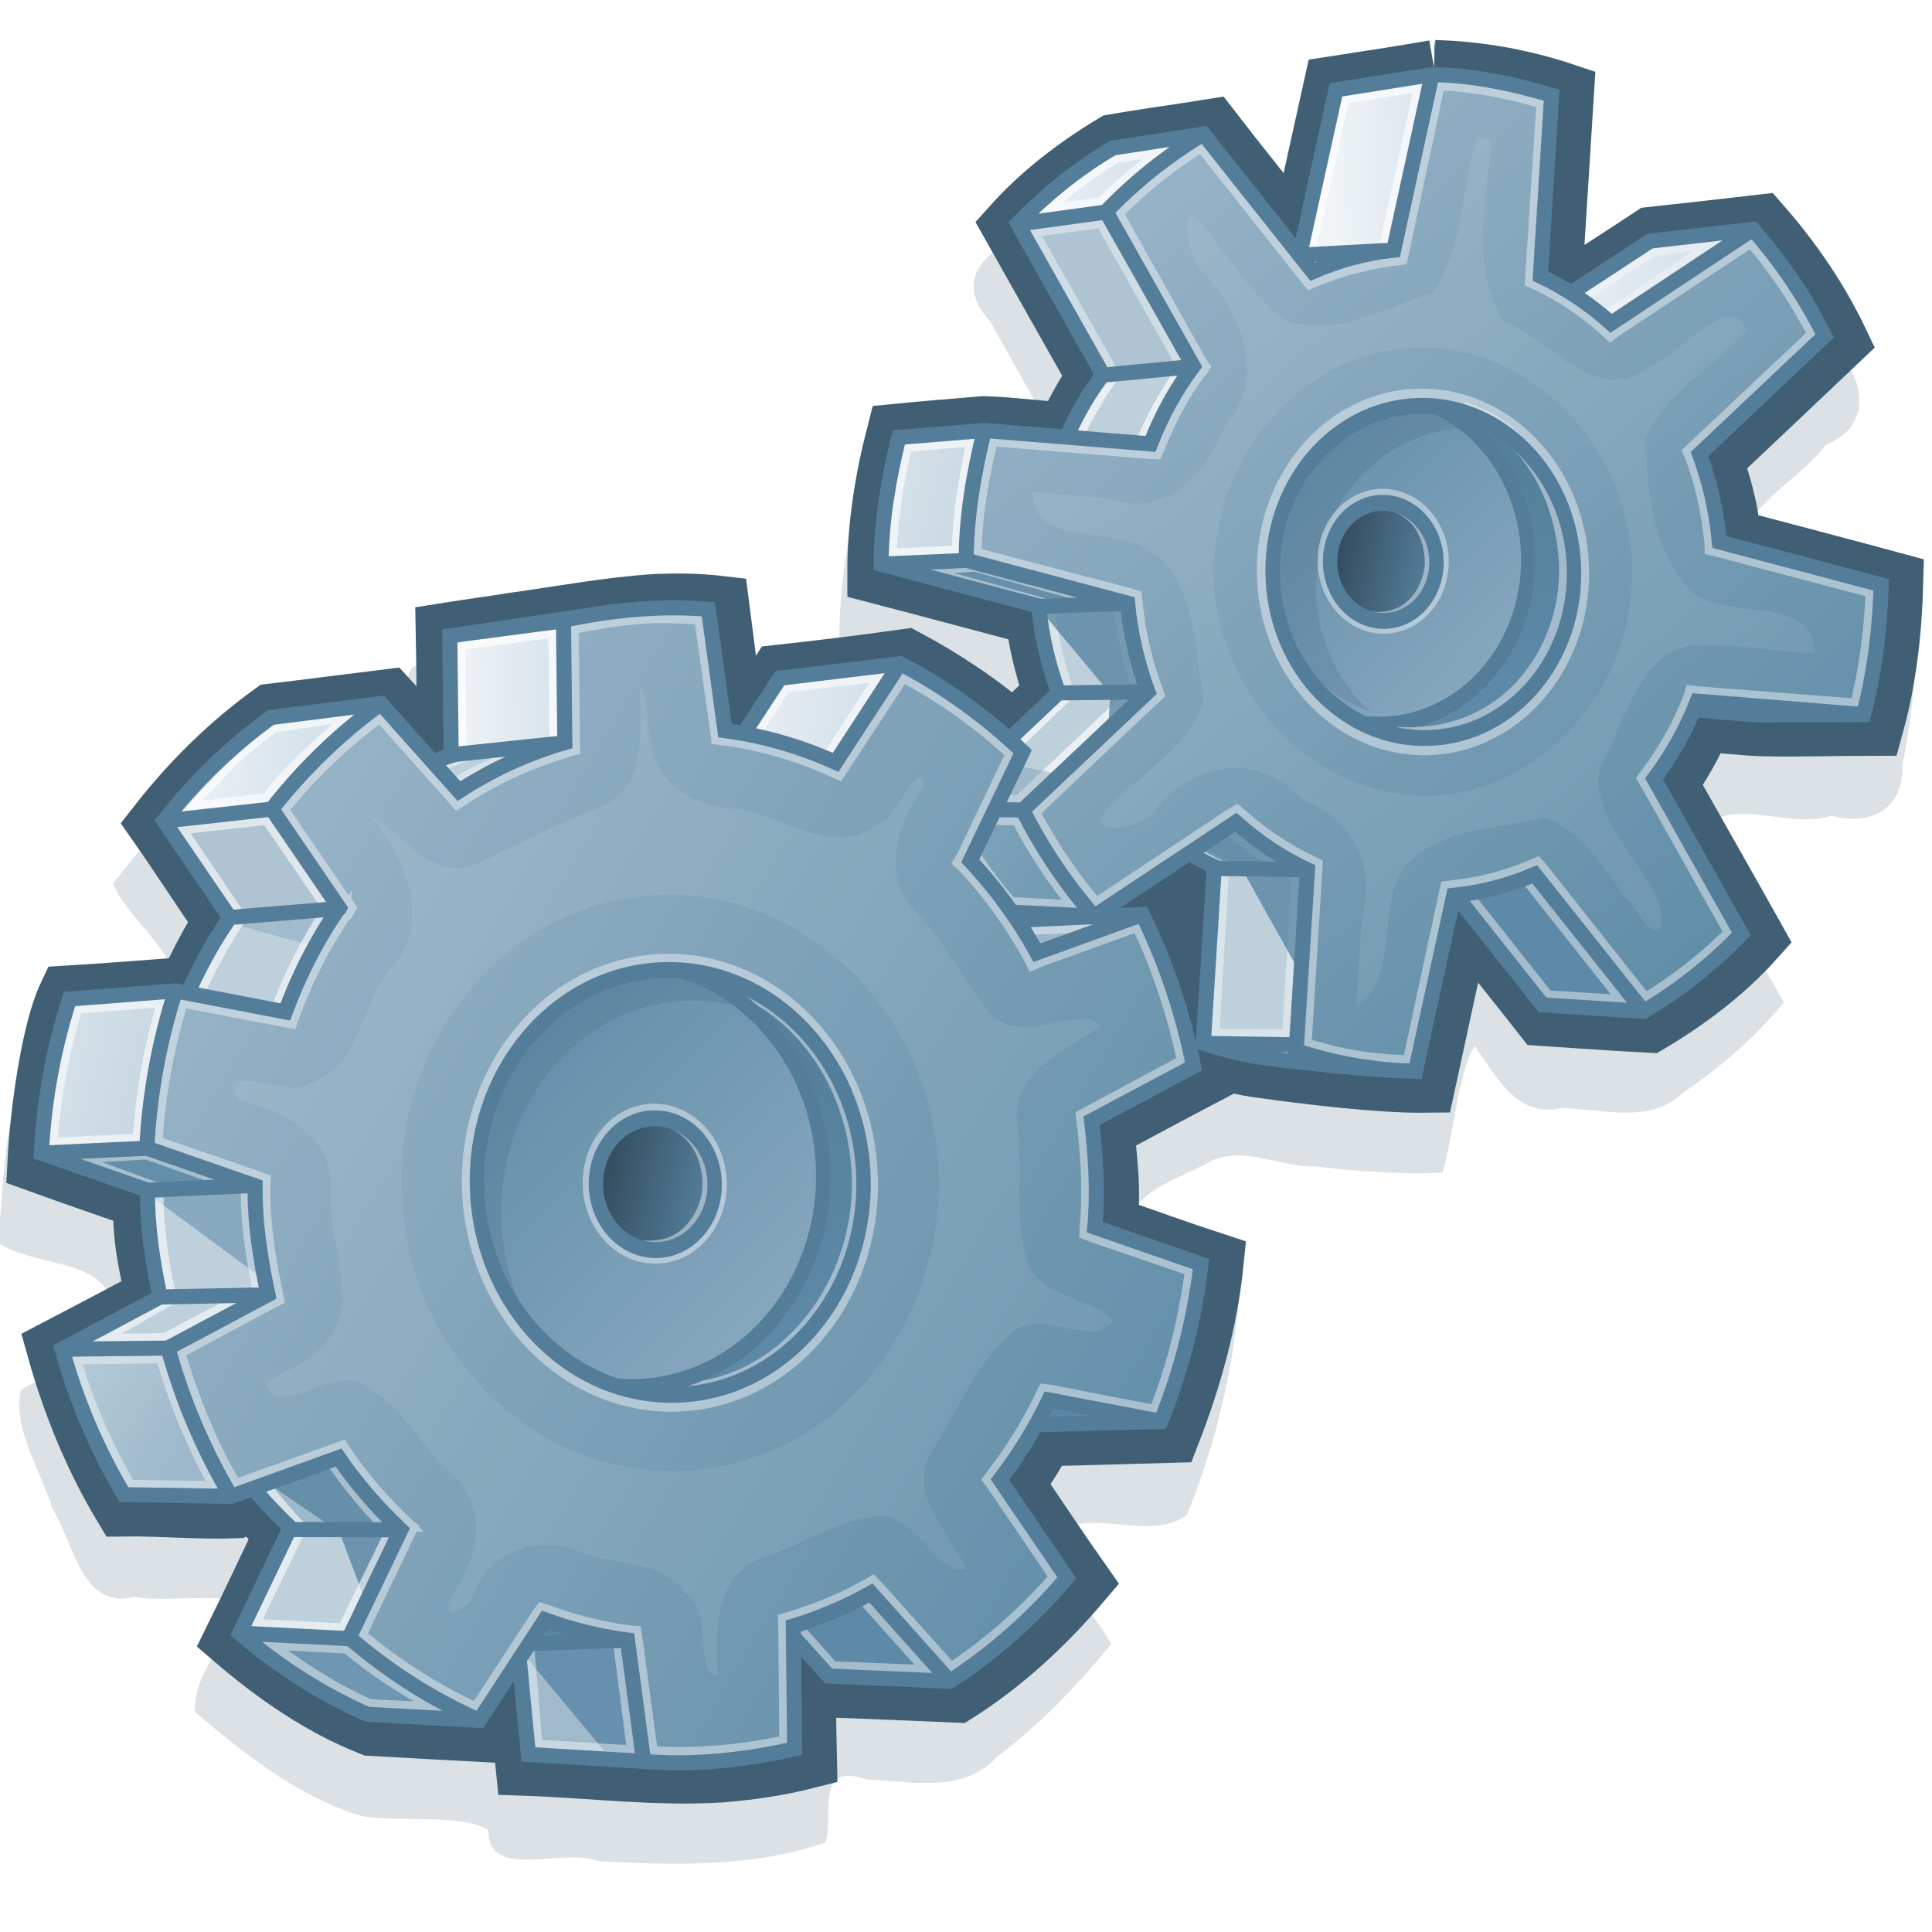 <?xml version="1.0" encoding="UTF-8" standalone="no"?>
<!-- Created with Inkscape (http://www.inkscape.org/) -->

<svg
   xmlns:dc="http://purl.org/dc/elements/1.1/"
   xmlns:cc="http://creativecommons.org/ns#"
   xmlns:rdf="http://www.w3.org/1999/02/22-rdf-syntax-ns#"
   xmlns:svg="http://www.w3.org/2000/svg"
   xmlns="http://www.w3.org/2000/svg"
   xmlns:xlink="http://www.w3.org/1999/xlink"
   xmlns:sodipodi="http://sodipodi.sourceforge.net/DTD/sodipodi-0.dtd"
   xmlns:inkscape="http://www.inkscape.org/namespaces/inkscape"
   width="128"
   height="128"
   id="svg2"
   version="1.1"
   inkscape:version="0.48.1 r9760"
   sodipodi:docname="task.svg"
   inkscape:export-filename="task_22.png"
   inkscape:export-xdpi="15.46875"
   inkscape:export-ydpi="15.46875">
  <defs
     id="defs4">
    <linearGradient
       id="linearGradient5093"
       inkscape:collect="always">
      <stop
         id="stop5095"
         offset="0"
         style="stop-color:#7da2b9;stop-opacity:1" />
      <stop
         id="stop5097"
         offset="1"
         style="stop-color:#7099b2;stop-opacity:1" />
    </linearGradient>
    <linearGradient
       inkscape:collect="always"
       id="linearGradient3829">
      <stop
         style="stop-color:#354f61;stop-opacity:1"
         offset="0"
         id="stop3831" />
      <stop
         style="stop-color:#56809d;stop-opacity:1"
         offset="1"
         id="stop3833" />
    </linearGradient>
    <linearGradient
       id="linearGradient3796"
       inkscape:collect="always">
      <stop
         id="stop3798"
         offset="0"
         style="stop-color:#8aa9c0;stop-opacity:1" />
      <stop
         id="stop3800"
         offset="1"
         style="stop-color:#628ea8;stop-opacity:1" />
    </linearGradient>
    <linearGradient
       id="linearGradient3790"
       inkscape:collect="always">
      <stop
         id="stop3792"
         offset="0"
         style="stop-color:#5e89a7;stop-opacity:1" />
      <stop
         id="stop3794"
         offset="1"
         style="stop-color:#56819b;stop-opacity:1" />
    </linearGradient>
    <linearGradient
       inkscape:collect="always"
       id="linearGradient4202">
      <stop
         style="stop-color:#b1c7d5;stop-opacity:1"
         offset="0"
         id="stop4204" />
      <stop
         style="stop-color:#9cb8ca;stop-opacity:1"
         offset="1"
         id="stop4206" />
    </linearGradient>
    <linearGradient
       inkscape:collect="always"
       id="linearGradient4194">
      <stop
         style="stop-color:#d4e0e8;stop-opacity:1"
         offset="0"
         id="stop4196" />
      <stop
         style="stop-color:#c9d8e2;stop-opacity:1"
         offset="1"
         id="stop4198" />
    </linearGradient>
    <linearGradient
       inkscape:collect="always"
       id="linearGradient4112">
      <stop
         style="stop-color:#f0f4f7;stop-opacity:1"
         offset="0"
         id="stop4114" />
      <stop
         style="stop-color:#d7e2ea;stop-opacity:1"
         offset="1"
         id="stop4116" />
    </linearGradient>
    <linearGradient
       inkscape:collect="always"
       id="linearGradient3842">
      <stop
         style="stop-color:#96b2c6;stop-opacity:1"
         offset="0"
         id="stop3844" />
      <stop
         style="stop-color:#628ea8;stop-opacity:1"
         offset="1"
         id="stop3846" />
    </linearGradient>
    <linearGradient
       inkscape:collect="always"
       xlink:href="#linearGradient3842"
       id="linearGradient3848"
       x1="9.514"
       y1="985.93"
       x2="74.314"
       y2="1028.18"
       gradientUnits="userSpaceOnUse"
       gradientTransform="matrix(0.96,0,0,0.96,4.899,-885.208)" />
    <linearGradient
       inkscape:collect="always"
       xlink:href="#linearGradient4112"
       id="linearGradient4118"
       x1="30.498"
       y1="969.163"
       x2="38.481"
       y2="969.163"
       gradientUnits="userSpaceOnUse" />
    <linearGradient
       inkscape:collect="always"
       xlink:href="#linearGradient4112-4"
       id="linearGradient4118-3"
       x1="47.123"
       y1="970.35"
       x2="57.231"
       y2="972.413"
       gradientUnits="userSpaceOnUse" />
    <linearGradient
       inkscape:collect="always"
       id="linearGradient4112-4">
      <stop
         style="stop-color:#f0f4f7;stop-opacity:1"
         offset="0"
         id="stop4114-8" />
      <stop
         style="stop-color:#d7e2ea;stop-opacity:1"
         offset="1"
         id="stop4116-0" />
    </linearGradient>
    <linearGradient
       inkscape:collect="always"
       xlink:href="#linearGradient4112-8"
       id="linearGradient4118-5"
       x1="12.378"
       y1="971.991"
       x2="20.98"
       y2="973.229"
       gradientUnits="userSpaceOnUse" />
    <linearGradient
       inkscape:collect="always"
       id="linearGradient4112-8">
      <stop
         style="stop-color:#f0f4f7;stop-opacity:1"
         offset="0"
         id="stop4114-0" />
      <stop
         style="stop-color:#d7e2ea;stop-opacity:1"
         offset="1"
         id="stop4116-1" />
    </linearGradient>
    <linearGradient
       inkscape:collect="always"
       xlink:href="#linearGradient4194"
       id="linearGradient4200"
       x1="4.566"
       y1="991.973"
       x2="9.529"
       y2="993.41"
       gradientUnits="userSpaceOnUse" />
    <linearGradient
       inkscape:collect="always"
       xlink:href="#linearGradient4202"
       id="linearGradient4208"
       x1="5.431"
       y1="1014.13"
       x2="11.645"
       y2="1018.318"
       gradientUnits="userSpaceOnUse" />
    <linearGradient
       inkscape:collect="always"
       xlink:href="#linearGradient3796"
       id="linearGradient3848-3"
       x1="59.245"
       y1="1024.172"
       x2="26.433"
       y2="986.786"
       gradientUnits="userSpaceOnUse"
       gradientTransform="matrix(0.96,0,0,0.96,4.899,-885.208)" />
    <linearGradient
       inkscape:collect="always"
       xlink:href="#linearGradient3790"
       id="linearGradient3848-3-8"
       x1="47.618"
       y1="1013.543"
       x2="50.292"
       y2="994.676"
       gradientUnits="userSpaceOnUse"
       gradientTransform="matrix(0.96,0,0,0.96,4.899,-885.208)" />
    <linearGradient
       inkscape:collect="always"
       xlink:href="#linearGradient3829"
       id="linearGradient3835"
       x1="24.353"
       y1="76.41"
       x2="63.043"
       y2="87.18"
       gradientUnits="userSpaceOnUse" />
    <filter
       inkscape:collect="always"
       id="filter3867">
      <feGaussianBlur
         inkscape:collect="always"
         stdDeviation="0.347"
         id="feGaussianBlur3869" />
    </filter>
    <filter
       inkscape:collect="always"
       id="filter3893">
      <feGaussianBlur
         inkscape:collect="always"
         stdDeviation="1.211"
         id="feGaussianBlur3895" />
    </filter>
    <linearGradient
       inkscape:collect="always"
       id="linearGradient3842-3">
      <stop
         style="stop-color:#96b2c6;stop-opacity:1"
         offset="0"
         id="stop3844-9" />
      <stop
         style="stop-color:#628ea8;stop-opacity:1"
         offset="1"
         id="stop3846-4" />
    </linearGradient>
    <linearGradient
       inkscape:collect="always"
       xlink:href="#linearGradient3796-6"
       id="linearGradient3848-3-9"
       x1="59.245"
       y1="1024.172"
       x2="26.433"
       y2="986.786"
       gradientUnits="userSpaceOnUse"
       gradientTransform="matrix(0.96,0,0,0.96,4.899,-885.208)" />
    <linearGradient
       id="linearGradient3796-6"
       inkscape:collect="always">
      <stop
         id="stop3798-3"
         offset="0"
         style="stop-color:#8aa9c0;stop-opacity:1" />
      <stop
         id="stop3800-7"
         offset="1"
         style="stop-color:#628ea8;stop-opacity:1" />
    </linearGradient>
    <linearGradient
       inkscape:collect="always"
       xlink:href="#linearGradient3829"
       id="linearGradient4340"
       gradientUnits="userSpaceOnUse"
       x1="24.353"
       y1="76.41"
       x2="63.043"
       y2="87.18" />
    <linearGradient
       id="linearGradient3790-0"
       inkscape:collect="always">
      <stop
         id="stop3792-0"
         offset="0"
         style="stop-color:#5e89a7;stop-opacity:1" />
      <stop
         id="stop3794-5"
         offset="1"
         style="stop-color:#56819b;stop-opacity:1" />
    </linearGradient>
    <filter
       color-interpolation-filters="sRGB"
       inkscape:collect="always"
       id="filter3893-4">
      <feGaussianBlur
         inkscape:collect="always"
         stdDeviation="1.211"
         id="feGaussianBlur3895-2" />
    </filter>
    <linearGradient
       inkscape:collect="always"
       xlink:href="#linearGradient5093"
       id="linearGradient5131"
       gradientUnits="userSpaceOnUse"
       gradientTransform="translate(59.677,-33.484)"
       x1="5.431"
       y1="1014.13"
       x2="11.645"
       y2="1018.318" />
    <linearGradient
       inkscape:collect="always"
       xlink:href="#linearGradient4194"
       id="linearGradient5136"
       gradientUnits="userSpaceOnUse"
       gradientTransform="translate(57.156,-36.937)"
       x1="4.566"
       y1="991.973"
       x2="9.529"
       y2="993.41" />
    <linearGradient
       inkscape:collect="always"
       xlink:href="#linearGradient4112-8"
       id="linearGradient5139"
       gradientUnits="userSpaceOnUse"
       gradientTransform="translate(57.219,-36.906)"
       x1="12.378"
       y1="971.991"
       x2="20.98"
       y2="973.229" />
    <linearGradient
       inkscape:collect="always"
       xlink:href="#linearGradient4112-4"
       id="linearGradient5143"
       gradientUnits="userSpaceOnUse"
       gradientTransform="translate(56.312,-26.875)"
       x1="47.123"
       y1="970.35"
       x2="57.231"
       y2="972.413" />
    <linearGradient
       inkscape:collect="always"
       xlink:href="#linearGradient4112"
       id="linearGradient5146"
       gradientUnits="userSpaceOnUse"
       gradientTransform="translate(60.219,-32.469)"
       x1="30.498"
       y1="969.163"
       x2="38.481"
       y2="969.163" />
    <linearGradient
       inkscape:collect="always"
       xlink:href="#linearGradient4112"
       id="linearGradient5149"
       gradientUnits="userSpaceOnUse"
       gradientTransform="translate(59.875,-33.75)"
       x1="30.498"
       y1="969.163"
       x2="38.481"
       y2="969.163" />
    <linearGradient
       inkscape:collect="always"
       xlink:href="#linearGradient3842-3"
       id="linearGradient5155"
       gradientUnits="userSpaceOnUse"
       gradientTransform="matrix(0.96,0,0,0.96,6.637,-885.812)"
       x1="72.212"
       y1="1901.329"
       x2="112.893"
       y2="1951.4" />
    <linearGradient
       inkscape:collect="always"
       xlink:href="#linearGradient3790-0"
       id="linearGradient5159"
       gradientUnits="userSpaceOnUse"
       gradientTransform="matrix(0.96,0,0,0.96,-12.101,38.904)"
       x1="117.125"
       y1="970.978"
       x2="119.278"
       y2="956.277" />
    <filter
       inkscape:collect="always"
       id="filter5253">
      <feGaussianBlur
         inkscape:collect="always"
         stdDeviation="0.653"
         id="feGaussianBlur5255" />
    </filter>
  </defs>
  <sodipodi:namedview
     id="base"
     pagecolor="#ffffff"
     bordercolor="#666666"
     borderopacity="1.0"
     inkscape:pageopacity="0"
     inkscape:pageshadow="2"
     inkscape:zoom="1.4142136"
     inkscape:cx="56.133558"
     inkscape:cy="73.475929"
     inkscape:document-units="px"
     inkscape:current-layer="layer1"
     showgrid="false"
     inkscape:window-width="1440"
     inkscape:window-height="826"
     inkscape:window-x="0"
     inkscape:window-y="25"
     inkscape:window-maximized="1"
     showguides="true"
     inkscape:guide-bbox="true"
     inkscape:snap-global="false" />
  <g
     inkscape:label="Main"
     inkscape:groupmode="layer"
     id="layer1"
     transform="translate(0,-924.362)">
    <path
       style="font-size:medium;font-style:normal;font-variant:normal;font-weight:normal;font-stretch:normal;text-indent:0;text-align:start;text-decoration:none;line-height:normal;letter-spacing:normal;word-spacing:normal;text-transform:none;direction:ltr;block-progression:tb;writing-mode:lr-tb;text-anchor:start;color:#000000;fill:#405f74;fill-opacity:0.186;stroke:none;stroke-width:4;marker:none;visibility:visible;display:inline;overflow:visible;enable-background:accumulate;font-family:AlArabiya;-inkscape-font-specification:AlArabiya;filter:url(#filter5253)"
       d="m 92.438,930.938 c -1.962,1.91 -6.699,-0.406 -6.649,3.254 -0.722,1.716 -0.575,7.873 -2.654,3.968 -1.08,-3.31 -4.165,-3.685 -7.081,-2.736 -3.881,0.076 -6.912,2.727 -9.624,5.211 -2.198,1.378 -2.579,3.11 -0.841,5.001 1.454,2.578 2.886,5.168 4.349,7.74 -1.885,3.208 -6.316,0.194 -9.252,1.569 -2.67,-0.388 -4.114,0.752 -4.134,3.419 -0.668,3.131 -1.037,6.338 -0.927,9.543 3.603,0.9 7.189,1.868 10.781,2.812 1.033,2.14 0.055,4.702 -2.049,2.038 -2.225,-1.886 -4.939,-3.456 -7.926,-2.32 -2.174,-0.15 -5.755,1.511 -7.059,0.313 0.142,-2.399 -0.462,-5.313 -3.647,-4.258 -6.174,-0.393 -12.258,1.354 -18.37,2.043 -1.215,1.231 1.167,6.532 -1.792,4.076 -2.984,0.599 -6.342,0.446 -9.253,1.442 -3.397,2.444 -6.302,5.516 -8.81,8.853 1.066,2.705 5.593,5.394 3.676,8.235 -2.645,2.575 -8.565,-1.106 -9.435,3.497 -1.367,3.869 -1.579,8.018 -1.835,12.081 2.326,1.572 7.05,0.992 7.517,4.112 0.625,3.676 -3.756,4.184 -6.042,5.62 -0.572,2.542 1.322,5.346 2.092,7.859 1.433,2.267 1.918,6.731 5.42,5.847 2.107,0.376 5.634,-0.262 6.859,0.383 -0.529,2.521 -3.068,4.845 -2.82,7.253 3.297,2.815 6.829,5.602 11.036,6.895 2.667,0.424 6.351,-0.181 8.38,0.887 -0.048,3.476 5.04,1.147 7.238,2.092 5.041,0.271 10.272,0.439 15.102,-1.241 0.591,-1.829 -0.765,-5.39 2.757,-4.16 2.967,0.096 6.353,0.967 8.612,-1.523 2.846,-2.131 5.322,-4.715 7.566,-7.462 -1.26,-2.328 -4.08,-4.769 -4.265,-7.081 2.624,-2.215 6.732,0.435 9.274,-1.473 1.838,-4.503 3.022,-9.281 3.429,-14.133 -2.332,-1.41 -7.205,-0.902 -7.41,-4.067 -0.193,-3.258 3.404,-3.963 5.605,-5.254 2.243,-0.999 4.537,0.42 6.848,0.371 2.805,0.319 5.632,0.532 8.456,0.42 0.793,-2.597 1.036,-6.771 2.15,-8.391 1.452,2.018 2.765,4.792 5.808,4.097 2.723,0.078 5.841,1.091 8.035,-1.051 2.471,-1.659 4.73,-3.645 6.632,-5.937 -1.974,-3.514 -3.956,-7.022 -5.938,-10.531 1.463,-3.729 6.154,-0.793 9.057,-1.848 2.672,0.718 4.862,-0.464 4.739,-3.412 0.659,-3.148 0.915,-6.37 0.923,-9.583 -3.686,-0.985 -7.372,-1.968 -11.062,-2.938 -2.055,-3.997 3.205,-5.959 5.046,-8.632 2.924,-1.179 2.722,-3.944 0.908,-6.076 -1.38,-2.381 -3.042,-4.596 -4.924,-6.604 -3.298,0.748 -7.115,-0.008 -10.037,1.847 -1.076,1.243 -3.287,1.898 -2.296,-0.58 -0.317,-3.027 1.495,-7.438 -0.184,-9.583 -3.834,-1.368 -7.924,-1.907 -11.983,-1.902 z"
       id="path5237" />
    <path
       style="font-size:medium;font-style:normal;font-variant:normal;font-weight:normal;font-stretch:normal;text-indent:0;text-align:start;text-decoration:none;line-height:normal;letter-spacing:normal;word-spacing:normal;text-transform:none;direction:ltr;block-progression:tb;writing-mode:lr-tb;text-anchor:start;color:#000000;fill:none;stroke:#405f74;stroke-width:4;stroke-linecap:butt;stroke-linejoin:miter;stroke-miterlimit:4;stroke-opacity:1;stroke-dasharray:none;stroke-dashoffset:0;marker:none;visibility:visible;display:inline;overflow:visible;enable-background:accumulate;font-family:AlArabiya;-inkscape-font-specification:AlArabiya"
       d="m 95.042,929.012 c -2.218,0.392 -4.454,0.725 -6.683,1.069 -0.763,3.425 -1.508,6.855 -2.265,10.282 -1.951,-2.476 -3.982,-4.97 -5.883,-7.437 -2.247,0.362 -4.275,0.619 -6.404,0.996 -2.456,1.473 -4.821,3.281 -6.735,5.418 1.892,3.361 3.77,6.683 5.67,10.04 -0.872,1.019 -1.687,2.832 -2.143,3.647 -1.735,-0.108 -3.696,-0.368 -5.426,-0.418 -1.921,0.169 -3.848,0.31 -5.766,0.502 -0.778,3.019 -1.282,6.16 -1.272,9.243 3.495,0.908 7.016,1.861 10.521,2.787 0.051,1.789 0.824,4.14 1.139,5.242 -0.871,0.821 -1.766,1.668 -2.656,2.51 -2.182,-1.887 -4.609,-3.512 -7.128,-4.856 -2.772,0.391 -5.582,0.734 -8.373,1.04 l -2.333,3.592 -0.567,-0.103 c -0.426,-2.559 -0.74,-5.397 -1.09,-8.058 -1.36,-0.158 -2.738,-0.172 -4.102,-0.124 -3.18,0.2 -6.347,0.796 -9.522,1.24 -1.492,0.239 -2.986,0.434 -4.478,0.672 0.054,2.667 0.054,5.335 0.087,8.003 l -0.556,0.178 c -1.136,-1.212 -2.249,-2.53 -3.397,-3.779 -2.547,0.311 -5.104,0.654 -7.657,0.95 -2.851,2.061 -5.376,4.557 -7.538,7.325 1.481,2.118 2.905,4.323 4.375,6.462 -0.911,1.2 -2.022,3.625 -2.457,4.441 l -0.503,-0.075 c 0,0 -5.194,0.405 -7.391,0.533 -1.101,2.337 -1.843,7.672 -2.017,11.023 2.345,0.852 4.706,1.649 7.069,2.481 -0.251,2.157 0.388,4.685 0.748,6.476 -2.089,1.103 -4.442,2.353 -6.529,3.44 1.019,3.633 2.454,7.161 4.401,10.402 2.555,-0.033 4.966,0.218 7.51,0.119 l 1.202,-0.453 c 0.642,0.729 1.287,1.449 1.989,2.113 -1.129,2.361 -2.203,4.67 -3.359,7.009 2.704,2.321 5.742,4.439 9.07,5.751 2.569,0.141 5.144,0.29 7.709,0.424 0.616,-1.049 1.341,-2.074 2.007,-3.11 0.174,1.776 0.333,3.553 0.517,5.328 4.332,0.146 8.662,0.717 12.995,0.441 1.897,-0.162 3.78,-0.431 5.626,-0.903 -0.051,-2.167 -0.059,-4.334 -0.093,-6.501 0.584,0.56 1.085,1.36 1.726,1.779 2.763,0.093 5.581,0.233 8.3,0.339 3.112,-1.979 5.843,-4.515 8.226,-7.32 -1.523,-2.161 -2.977,-4.372 -4.473,-6.552 0.847,-0.922 1.509,-2.191 2.039,-3.112 2.791,-0.077 5.582,-0.143 8.372,-0.227 1.397,-3.6 2.46,-7.402 2.852,-11.274 -2.379,-0.778 -4.731,-1.639 -7.099,-2.449 0.403,-2.12 -0.032,-4.924 -0.153,-6.436 2.173,-1.158 4.593,-2.463 6.773,-3.606 -0.094,-0.479 -0.228,-0.948 -0.336,-1.426 0.893,0.308 2.314,0.777 3.571,0.958 3.683,0.53 8.434,1.073 11.298,1.037 0.773,-3.554 1.645,-7.61 2.418,-11.163 1.782,2.248 3.587,4.479 5.355,6.738 2.352,0.158 4.717,0.327 7.054,0.449 2.541,-1.518 4.989,-3.356 6.979,-5.584 -1.93,-3.453 -3.87,-6.836 -5.804,-10.285 0.953,-1.219 1.778,-2.844 2.345,-4.093 1.26,0.107 2.609,0.266 3.921,0.319 2.49,0.056 4.942,-0.035 7.41,-0.034 0.854,-3.087 1.213,-6.296 1.294,-9.494 -3.597,-0.976 -7.204,-1.91 -10.805,-2.87 0.013,-1.827 -0.759,-4.011 -1.14,-5.273 2.717,-2.565 5.586,-5.285 8.299,-7.855 -1.332,-2.799 -3.109,-5.361 -5.141,-7.684 -2.393,0.28 -4.795,0.546 -7.193,0.807 -1.743,1.16 -3.347,2.17 -5.095,3.322 -0.487,-0.276 -0.947,-0.554 -1.501,-0.818 l 0.759,-12.038 c -2.755,-0.921 -5.661,-1.438 -8.564,-1.517 z m -15.964,52.712 1.053,0.554 0.068,0.154 c -0.202,3.716 -0.471,7.537 -0.694,11.285 -0.736,-3.127 -1.776,-6.202 -3.254,-9.038 -0.608,0.03 -1.187,0.043 -1.78,0.068 1.533,-1.012 3.086,-1.997 4.606,-3.022 z"
       id="path5050" />
    <g
       id="g5169"
       transform="matrix(0.999,-0.038,0.038,0.999,-37.664,3.174)">
      <path
         transform="matrix(0.439,0,0,0.484,73.892,923.95)"
         d="M 65,80 C 65,92.564 54.814,102.75 42.25,102.75 29.686,102.75 19.5,92.564 19.5,80 19.5,67.436 29.686,57.25 42.25,57.25 54.814,57.25 65,67.436 65,80 z"
         sodipodi:ry="22.75"
         sodipodi:rx="22.75"
         sodipodi:cy="80"
         sodipodi:cx="42.25"
         id="path4289"
         style="color:#000000;fill:url(#linearGradient3848-3-9);fill-opacity:1;fill-rule:nonzero;stroke:none;stroke-width:2.171;marker:none;visibility:visible;display:inline;overflow:visible;enable-background:accumulate"
         sodipodi:type="arc" />
      <path
         sodipodi:nodetypes="cscscc"
         transform="matrix(0.752,0,0,0.752,9.015,235.897)"
         style="color:#000000;fill:#466880;fill-opacity:0.229;fill-rule:nonzero;stroke:none;stroke-width:1.694;marker:none;visibility:visible;display:inline;overflow:visible;filter:url(#filter3867);enable-background:accumulate"
         d="m 114.03,952.517 c -7.07,0 -12.812,6.31 -12.812,14.094 0,6.158 3.594,11.394 8.594,13.312 -2.696,-2.584 -4.406,-6.381 -4.406,-10.625 0,-7.784 6.447,-14.035 13.517,-14.035 -0.593,-1.192 -1.956,-2.179 -4.892,-2.746 z"
         id="path4386" />
      <path
         id="path4344"
         d="m 96.781,952.737 c 3.329,1.783 5.625,5.553 5.625,9.906 0,6.075 -4.456,11 -9.969,11 -0.452,0 -0.907,-0.061 -1.344,-0.125 1.314,0.702 2.786,1.125 4.344,1.125 5.513,0 9.969,-4.925 9.969,-11 0,-5.565 -3.758,-10.173 -8.625,-10.906 z"
         style="color:#000000;fill:url(#linearGradient5159);fill-opacity:1;fill-rule:nonzero;stroke:none;stroke-width:1;marker:none;visibility:visible;display:inline;overflow:visible;enable-background:accumulate" />
      <path
         sodipodi:type="arc"
         style="color:#000000;fill:none;stroke:#547d99;stroke-width:2.171;stroke-linecap:butt;stroke-linejoin:miter;stroke-miterlimit:4;stroke-opacity:1;stroke-dasharray:none;stroke-dashoffset:0;marker:none;visibility:visible;display:inline;overflow:visible;enable-background:accumulate"
         id="path4322"
         sodipodi:cx="42.25"
         sodipodi:cy="80"
         sodipodi:rx="22.75"
         sodipodi:ry="22.75"
         d="M 65,80 C 65,92.564 54.814,102.75 42.25,102.75 29.686,102.75 19.5,92.564 19.5,80 19.5,67.436 29.686,57.25 42.25,57.25 54.814,57.25 65,67.436 65,80 z"
         transform="matrix(0.439,0,0,0.484,73.892,923.95)" />
      <path
         id="path3633"
         d="m 97.25,930.768 -2.969,11.531 c -1.873,0.12 -3.678,0.548 -5.406,1.219 l -6.906,-9.406 c -2.404,1.301 -4.613,2.964 -6.625,4.906 l 5.375,10.438 c -1.216,1.488 -2.224,3.215 -3.031,5.062 l -10.969,-1.312 c -0.883,2.774 -1.327,5.634 -1.531,8.531 l 10.594,3.25 c 0.11,2.047 0.508,4.05 1.125,5.938 l -8.594,7.5 c 1.189,2.602 2.699,5.039 4.469,7.219 l 9.625,-5.875 c 1.369,1.326 2.894,2.466 4.594,3.344 l -1.188,11.938 c 2.516,0.99 5.17,1.422 7.844,1.688 l 2.969,-11.562 c 1.868,-0.122 3.714,-0.518 5.437,-1.188 l 6.844,9.344 c 2.406,-1.302 4.675,-2.931 6.688,-4.875 l -5.406,-10.5 c 1.216,-1.494 2.258,-3.176 3.062,-5.031 l 10.969,1.312 c 0.859,-2.778 1.3,-5.667 1.5,-8.562 l -10.594,-3.25 c -0.113,-2.028 -0.482,-4.004 -1.094,-5.875 l 8.594,-7.5 c -1.194,-2.62 -2.718,-5.058 -4.5,-7.25 l -9.625,5.875 c -1.359,-1.316 -2.877,-2.437 -4.562,-3.312 l 1.188,-11.938 c -2.528,-0.975 -5.194,-1.389 -7.875,-1.656 z m -1.812,21.875 c 5.513,0 9.969,4.925 9.969,11 0,6.075 -4.456,11 -9.969,11 -5.513,0 -10,-4.925 -10,-11 0,-6.075 4.487,-11 10,-11 z"
         style="color:#000000;fill:url(#linearGradient5155);fill-opacity:1;fill-rule:nonzero;stroke:none;stroke-width:1;marker:none;visibility:visible;display:inline;overflow:visible;enable-background:accumulate" />
      <path
         sodipodi:nodetypes="ccscc"
         style="color:#000000;fill:#5e8aa8;fill-opacity:1;stroke:none;stroke-width:1;marker:none;visibility:visible;display:inline;overflow:visible;enable-background:accumulate"
         d="m 102.252,992.676 6.624,0.365 c 0,0 -6.805,-8.965 -6.955,-8.965 -0.15,0 -4.843,1.405 -4.843,1.405 l 5.174,7.195 z"
         id="path4055" />
      <path
         sodipodi:nodetypes="ccccc"
         style="color:#000000;fill:#bed0dc;fill-opacity:1;fill-rule:nonzero;stroke:none;stroke-width:1;marker:none;visibility:visible;display:inline;overflow:visible;enable-background:accumulate"
         d="m 80.673,982.791 6.56,0.175 -1.466,11.805 -6.29,-0.685 1.196,-11.294 z"
         id="path4057" />
      <path
         sodipodi:nodetypes="ccccc"
         style="color:#000000;fill:#bed0dc;fill-opacity:1;fill-rule:nonzero;stroke:none;stroke-width:1;marker:none;visibility:visible;display:inline;overflow:visible;enable-background:accumulate"
         d="m 62.853,977.753 8.177,-6.871 5.359,0.238 -7.813,7.073 -5.723,-0.441 z"
         id="path4061" />
      <path
         sodipodi:nodetypes="ccccc"
         style="color:#000000;fill:url(#linearGradient5149);fill-opacity:1;fill-rule:nonzero;stroke:none;stroke-width:1;marker:none;visibility:visible;display:inline;overflow:visible;enable-background:accumulate"
         d="m 90.763,931.632 5.936,-0.295 -2.361,10.992 -6.059,0.035 2.484,-10.732 z"
         id="path4063" />
      <path
         id="path4067"
         d="m 88.576,942.507 4.325,-0.084 -4.278,1.223 -0.047,-1.139 z"
         style="color:#000000;fill:url(#linearGradient5146);fill-opacity:1;fill-rule:nonzero;stroke:none;stroke-width:1;marker:none;visibility:visible;display:inline;overflow:visible;enable-background:accumulate"
         sodipodi:nodetypes="cccc" />
      <path
         sodipodi:nodetypes="ccccc"
         style="color:#000000;fill:url(#linearGradient5143);fill-opacity:1;fill-rule:nonzero;stroke:none;stroke-width:1;marker:none;visibility:visible;display:inline;overflow:visible;enable-background:accumulate"
         d="m 106.527,945.709 4.745,-3.391 5.889,-0.09 -8.312,5.17 -2.322,-1.688 z"
         id="path4071" />
      <path
         sodipodi:nodetypes="ccccc"
         style="color:#000000;fill:#aec4d3;fill-opacity:1;fill-rule:nonzero;stroke:none;stroke-width:1;marker:none;visibility:visible;display:inline;overflow:visible;enable-background:accumulate"
         d="m 69.515,939.806 5.886,-0.453 5.418,10.17 -5.854,0.358 -5.45,-10.075 z"
         id="path4075" />
      <path
         sodipodi:nodetypes="ccccc"
         style="font-size:medium;font-style:normal;font-variant:normal;font-weight:normal;font-stretch:normal;text-indent:0;text-align:start;text-decoration:none;line-height:normal;letter-spacing:normal;word-spacing:normal;text-transform:none;direction:ltr;block-progression:tb;writing-mode:lr-tb;text-anchor:start;color:#000000;fill:url(#linearGradient5139);fill-opacity:1;fill-rule:nonzero;stroke:none;stroke-width:1;marker:none;visibility:visible;display:inline;overflow:visible;enable-background:accumulate;font-family:AlArabiya;-inkscape-font-specification:AlArabiya"
         d="m 81.344,934.156 c -2.196,1.626 -4.288,2.802 -6.094,4.906 l -5.375,0.438 c 1.89,-2.078 3.67,-3.292 5.969,-4.844 l 5.5,-0.5 z"
         id="path4077" />
      <path
         sodipodi:nodetypes="ccccc"
         style="color:#000000;fill:url(#linearGradient5136);fill-opacity:1;fill-rule:nonzero;stroke:none;stroke-width:1;marker:none;visibility:visible;display:inline;overflow:visible;enable-background:accumulate"
         d="m 60.873,953.361 -1.338,8.303 5.621,0.03 1.248,-8.693 -5.531,0.36 z"
         id="path4081" />
      <path
         sodipodi:nodetypes="ccccc"
         style="color:#000000;fill:#bed0dc;fill-opacity:1;fill-rule:nonzero;stroke:none;stroke-width:1;marker:none;visibility:visible;display:inline;overflow:visible;enable-background:accumulate"
         d="m 72.214,953.792 2.395,-4.003 5.88,-0.33 -2.833,5.161 -5.442,-0.828 z"
         id="path4085" />
      <path
         sodipodi:nodetypes="ccccc"
         style="color:#000000;fill:#9cb8ca;fill-opacity:1;fill-rule:nonzero;stroke:none;stroke-width:1;marker:none;visibility:visible;display:inline;overflow:visible;enable-background:accumulate"
         d="m 79.413,981.446 c 0.081,0 1.776,1.456 1.776,1.456 l 5.381,0.07 -4.299,-3.114 -2.857,1.588 z"
         id="path4087" />
      <path
         sodipodi:nodetypes="ccccc"
         style="color:#000000;fill:url(#linearGradient5131);fill-opacity:1;fill-rule:nonzero;stroke:none;stroke-width:1;marker:none;visibility:visible;display:inline;overflow:visible;enable-background:accumulate"
         d="m 63.045,978.292 5.304,0.174 4.107,7.302 -5.596,-0.38 -3.814,-7.095 z"
         id="path4089" />
      <path
         sodipodi:nodetypes="ccccc"
         style="color:#000000;fill:#bed0dc;fill-opacity:1;fill-rule:nonzero;stroke:none;stroke-width:1;marker:none;visibility:visible;display:inline;overflow:visible;enable-background:accumulate"
         d="m 70.169,965.195 0.801,5.303 5.567,0.105 -0.889,-5.435 -5.48,0.026 z"
         id="path4093" />
      <path
         sodipodi:nodetypes="cccccc"
         style="color:#000000;fill:#648fab;fill-opacity:1;fill-rule:nonzero;stroke:none;stroke-width:1;marker:none;visibility:visible;display:inline;overflow:visible;enable-background:accumulate"
         d="m 60.863,961.958 4.534,-0.281 9.737,3.299 -5.056,0.272 -9.216,-3.29 0,-2e-5 z"
         id="path4095" />
      <path
         id="path4097"
         d="m 83.829,994.837 1.701,0 1.127,0.972 -1.635,0 -1.193,-0.972 z"
         style="color:#000000;fill:#6b94ad;fill-opacity:1;stroke:none;stroke-width:1;marker:none;visibility:visible;display:inline;overflow:visible;enable-background:accumulate" />
      <path
         sodipodi:nodetypes="cccccccccccccccccccccccccccccccccsscccccccccccccscccccccccccccccccccc"
         id="path4190"
         d="m 97.625,931.312 c 2.387,0.165 4.705,0.741 7,1.5 l -1.188,11.5 -0.031,0.344 0.312,0.156 c 1.64,0.852 3.111,1.935 4.438,3.219 l 0.281,0.281 0.312,-0.219 9.25,-5.625 c 1.57,1.979 2.909,4.14 4,6.469 l -8.312,7.25 -0.25,0.219 0.125,0.312 c 0.598,1.829 0.952,3.765 1.062,5.75 l 0,0.344 0.344,0.094 10.219,3.125 c -0.199,2.589 -0.627,5.142 -1.344,7.625 l -10.531,-1.219 -0.375,-0.062 -0.125,0.344 c -0.786,1.812 -1.812,3.446 -3,4.906 l -0.219,0.281 0.156,0.281 5.219,10.156 c -1.809,1.703 -3.813,3.126 -5.938,4.312 l -6.562,-8.969 -0.25,-0.312 -0.344,0.125 c -1.675,0.651 -3.463,1.038 -5.281,1.156 l -0.344,0.031 -0.094,0.344 -2.844,11.125 c -0.01,-8e-4 -0.021,8.2e-4 -0.031,0 -1.407,-0.113 -2.835,-0.285 -4.25,-0.625 -0.912,-0.219 -1.808,-0.503 -2.688,-0.812 l 1.156,-11.562 0.031,-0.344 -0.281,-0.156 c -1.654,-0.855 -3.164,-1.957 -4.5,-3.25 l -0.281,-0.25 -0.344,0.188 -9.219,5.625 c -1.547,-1.959 -2.886,-4.107 -3.969,-6.406 l 8.219,-7.219 c 0.022,-0.009 0.042,-0.019 0.062,-0.031 l 0.25,-0.219 -0.094,-0.281 c 3.25e-4,-0.01 3.25e-4,-0.021 0,-0.031 -0.604,-1.848 -0.987,-3.812 -1.094,-5.812 l -0.031,-0.344 -0.312,-0.094 -0.031,-0.031 -10.188,-3.094 c 0.142,-2.599 0.7,-5.13 1.406,-7.656 l 10.5,1.25 0.375,0.031 0.156,-0.312 c 0.779,-1.783 1.746,-3.442 2.906,-4.875 0.035,-0.027 0.067,-0.059 0.094,-0.094 l 0.156,-0.219 -0.094,-0.125 c -0.012,-0.055 -0.033,-0.108 -0.062,-0.156 l -0.031,-0.031 -5.156,-10.094 c 1.8,-1.697 3.764,-3.16 5.875,-4.344 l 6.843,9.343 c 1.957,-0.768 4.071,-1.187 6.031,-1.344 l 2.907,-11.468 z"
         style="font-size:medium;font-style:normal;font-variant:normal;font-weight:normal;font-stretch:normal;text-indent:0;text-align:start;text-decoration:none;line-height:normal;letter-spacing:normal;word-spacing:normal;text-transform:none;direction:ltr;block-progression:tb;writing-mode:lr-tb;text-anchor:start;color:#000000;fill:none;stroke:#f6f9fa;stroke-width:1;stroke-linecap:butt;stroke-linejoin:miter;stroke-miterlimit:4;stroke-opacity:0.46;stroke-dasharray:none;stroke-dashoffset:0;marker:none;visibility:visible;display:inline;overflow:visible;enable-background:accumulate;font-family:AlArabiya;-inkscape-font-specification:AlArabiya" />
      <path
         sodipodi:nodetypes="ccccc"
         id="path4188"
         d="m 88.688,941.875 2.562,-9.875 5.344,-0.656 0,5e-5 -2.734,10.625"
         style="font-size:medium;font-style:normal;font-variant:normal;font-weight:normal;font-stretch:normal;text-indent:0;text-align:start;text-decoration:none;line-height:normal;letter-spacing:normal;word-spacing:normal;text-transform:none;direction:ltr;block-progression:tb;writing-mode:lr-tb;text-anchor:start;color:#000000;fill:none;stroke:#fefeff;stroke-width:1;stroke-linecap:butt;stroke-linejoin:miter;stroke-miterlimit:4;stroke-opacity:0.655;stroke-dasharray:none;stroke-dashoffset:0;marker:none;visibility:visible;display:inline;overflow:visible;enable-background:accumulate;font-family:AlArabiya;-inkscape-font-specification:AlArabiya" />
      <path
         id="path4186"
         d="m 79.906,934.875 c -1.684,1.077 -3.309,2.251 -4.781,3.656 l -4.188,0.438 c 1.605,-1.404 3.318,-2.652 5.156,-3.656 l 3.812,-0.438 z"
         style="font-size:medium;font-style:normal;font-variant:normal;font-weight:normal;font-stretch:normal;text-indent:0;text-align:start;text-decoration:none;line-height:normal;letter-spacing:normal;word-spacing:normal;text-transform:none;direction:ltr;block-progression:tb;writing-mode:lr-tb;text-anchor:start;color:#000000;fill:none;stroke:#fefeff;stroke-width:1;stroke-linecap:butt;stroke-linejoin:miter;stroke-miterlimit:4;stroke-opacity:0.655;stroke-dasharray:none;stroke-dashoffset:0;marker:none;visibility:visible;display:inline;overflow:visible;enable-background:accumulate;font-family:AlArabiya;-inkscape-font-specification:AlArabiya" />
      <path
         sodipodi:nodetypes="cccc"
         id="path4184"
         d="m 75.188,949.594 -4.938,-9.562 4.812,-0.469 4.875,9.469"
         style="font-size:medium;font-style:normal;font-variant:normal;font-weight:normal;font-stretch:normal;text-indent:0;text-align:start;text-decoration:none;line-height:normal;letter-spacing:normal;word-spacing:normal;text-transform:none;direction:ltr;block-progression:tb;writing-mode:lr-tb;text-anchor:start;color:#000000;fill:none;stroke:#f6f9fa;stroke-width:1;stroke-linecap:butt;stroke-linejoin:miter;stroke-miterlimit:4;stroke-opacity:0.46;stroke-dasharray:none;stroke-dashoffset:0;marker:none;visibility:visible;display:inline;overflow:visible;enable-background:accumulate;font-family:AlArabiya;-inkscape-font-specification:AlArabiya" />
      <path
         sodipodi:nodetypes="cccc"
         id="path4182"
         d="m 106.625,945.719 4.75,-2.875 4.688,-0.375 -7.672,4.781"
         style="font-size:medium;font-style:normal;font-variant:normal;font-weight:normal;font-stretch:normal;text-indent:0;text-align:start;text-decoration:none;line-height:normal;letter-spacing:normal;word-spacing:normal;text-transform:none;direction:ltr;block-progression:tb;writing-mode:lr-tb;text-anchor:start;color:#000000;fill:none;stroke:#f6f9fa;stroke-width:1;stroke-linecap:butt;stroke-linejoin:miter;stroke-miterlimit:4;stroke-opacity:0.46;stroke-dasharray:none;stroke-dashoffset:0;marker:none;visibility:visible;display:inline;overflow:visible;enable-background:accumulate;font-family:AlArabiya;-inkscape-font-specification:AlArabiya" />
      <path
         id="path4180"
         d="m 89.469,942.844 c -0.122,0.042 -0.254,0.05 -0.375,0.094 l -0.062,-0.062 0.438,-0.031 z"
         style="font-size:medium;font-style:normal;font-variant:normal;font-weight:normal;font-stretch:normal;text-indent:0;text-align:start;text-decoration:none;line-height:normal;letter-spacing:normal;word-spacing:normal;text-transform:none;direction:ltr;block-progression:tb;writing-mode:lr-tb;text-anchor:start;color:#000000;fill:none;stroke:#f6f9fa;stroke-width:1;stroke-linecap:butt;stroke-linejoin:miter;stroke-miterlimit:4;stroke-opacity:0.46;stroke-dasharray:none;stroke-dashoffset:0;marker:none;visibility:visible;display:inline;overflow:visible;enable-background:accumulate;font-family:AlArabiya;-inkscape-font-specification:AlArabiya" />
      <path
         sodipodi:nodetypes="cccc"
         id="path4178"
         d="m 72.969,953.437 c 0.584,-1.105 1.499,-2.555 2.25,-3.5 m 4.594,0.125 c -0.89,1.212 -1.854,2.742 -2.5,4.156"
         style="font-size:medium;font-style:normal;font-variant:normal;font-weight:normal;font-stretch:normal;text-indent:0;text-align:start;text-decoration:none;line-height:normal;letter-spacing:normal;word-spacing:normal;text-transform:none;direction:ltr;block-progression:tb;writing-mode:lr-tb;text-anchor:start;color:#000000;fill:none;stroke:#fefeff;stroke-width:1;stroke-linecap:butt;stroke-linejoin:miter;stroke-miterlimit:4;stroke-opacity:0.655;stroke-dasharray:none;stroke-dashoffset:0;marker:none;visibility:visible;display:inline;overflow:visible;enable-background:accumulate;font-family:AlArabiya;-inkscape-font-specification:AlArabiya" />
      <path
         id="path4176"
         d="m 66.094,953.719 c -0.676,2.457 -1.192,4.956 -1.344,7.531 l -4.656,0.031 c 0.156,-2.488 0.665,-4.954 1.344,-7.375 l 4.656,-0.188 z"
         style="font-size:medium;font-style:normal;font-variant:normal;font-weight:normal;font-stretch:normal;text-indent:0;text-align:start;text-decoration:none;line-height:normal;letter-spacing:normal;word-spacing:normal;text-transform:none;direction:ltr;block-progression:tb;writing-mode:lr-tb;text-anchor:start;color:#000000;fill:none;stroke:#fefeff;stroke-width:1;stroke-linecap:butt;stroke-linejoin:miter;stroke-miterlimit:4;stroke-opacity:0.655;stroke-dasharray:none;stroke-dashoffset:0;marker:none;visibility:visible;display:inline;overflow:visible;enable-background:accumulate;font-family:AlArabiya;-inkscape-font-specification:AlArabiya" />
      <path
         id="path4174"
         d="m 62.781,962.25 2.344,0 0.062,0 7.219,2.219 -2.469,0 -0.031,0 -7.125,-2.219 z"
         style="font-size:medium;font-style:normal;font-variant:normal;font-weight:normal;font-stretch:normal;text-indent:0;text-align:start;text-decoration:none;line-height:normal;letter-spacing:normal;word-spacing:normal;text-transform:none;direction:ltr;block-progression:tb;writing-mode:lr-tb;text-anchor:start;color:#000000;fill:none;stroke:#f6f9fa;stroke-width:1;stroke-linecap:butt;stroke-linejoin:miter;stroke-miterlimit:4;stroke-opacity:0.46;stroke-dasharray:none;stroke-dashoffset:0;marker:none;visibility:visible;display:inline;overflow:visible;enable-background:accumulate;font-family:AlArabiya;-inkscape-font-specification:AlArabiya" />
      <path
         sodipodi:nodetypes="ccccc"
         id="path4172"
         d="m 75.375,965.5 c 0.127,1.685 0.44,3.298 0.906,4.875 m -4.812,0.25 c -0.477,-1.536 -0.869,-3.513 -1,-5.156 l 0,-5e-5"
         style="font-size:medium;font-style:normal;font-variant:normal;font-weight:normal;font-stretch:normal;text-indent:0;text-align:start;text-decoration:none;line-height:normal;letter-spacing:normal;word-spacing:normal;text-transform:none;direction:ltr;block-progression:tb;writing-mode:lr-tb;text-anchor:start;color:#000000;fill:none;stroke:#f6f9fa;stroke-width:1;stroke-linecap:butt;stroke-linejoin:miter;stroke-miterlimit:4;stroke-opacity:0.46;stroke-dasharray:none;stroke-dashoffset:0;marker:none;visibility:visible;display:inline;overflow:visible;enable-background:accumulate;font-family:AlArabiya;-inkscape-font-specification:AlArabiya" />
      <path
         sodipodi:nodetypes="cccc"
         id="path4170"
         d="m 75.844,971.187 -7.719,6.75 -4.312,-0.281 7.625,-6.781"
         style="font-size:medium;font-style:normal;font-variant:normal;font-weight:normal;font-stretch:normal;text-indent:0;text-align:start;text-decoration:none;line-height:normal;letter-spacing:normal;word-spacing:normal;text-transform:none;direction:ltr;block-progression:tb;writing-mode:lr-tb;text-anchor:start;color:#000000;fill:none;stroke:#fefeff;stroke-width:1;stroke-linecap:butt;stroke-linejoin:miter;stroke-miterlimit:4;stroke-opacity:0.655;stroke-dasharray:none;stroke-dashoffset:0;marker:none;visibility:visible;display:inline;overflow:visible;enable-background:accumulate;font-family:AlArabiya;-inkscape-font-specification:AlArabiya" />
      <path
         id="path4168"
         d="m 63.438,978.656 4.562,0.281 c 1.021,2.177 2.289,4.236 3.719,6.125 l -4.5,-0.406 c -1.466,-1.829 -2.733,-3.858 -3.781,-6 z"
         style="font-size:medium;font-style:normal;font-variant:normal;font-weight:normal;font-stretch:normal;text-indent:0;text-align:start;text-decoration:none;line-height:normal;letter-spacing:normal;word-spacing:normal;text-transform:none;direction:ltr;block-progression:tb;writing-mode:lr-tb;text-anchor:start;color:#000000;fill:none;stroke:#f6f9fa;stroke-width:1;stroke-linecap:butt;stroke-linejoin:miter;stroke-miterlimit:4;stroke-opacity:0.46;stroke-dasharray:none;stroke-dashoffset:0;marker:none;visibility:visible;display:inline;overflow:visible;enable-background:accumulate;font-family:AlArabiya;-inkscape-font-specification:AlArabiya" />
      <path
         sodipodi:nodetypes="cccc"
         id="path4166"
         d="m 81.714,982.821 c -0.359,-0.2 -1.305,-0.749 -1.659,-0.956 m 1.944,-1.777 c 0.952,1.042 2.099,1.813 3.344,2.443"
         style="font-size:medium;font-style:normal;font-variant:normal;font-weight:normal;font-stretch:normal;text-indent:0;text-align:start;text-decoration:none;line-height:normal;letter-spacing:normal;word-spacing:normal;text-transform:none;direction:ltr;block-progression:tb;writing-mode:lr-tb;text-anchor:start;color:#000000;fill:none;stroke:#f6f9fa;stroke-width:1;stroke-linecap:butt;stroke-linejoin:miter;stroke-miterlimit:4;stroke-opacity:0.46;stroke-dasharray:none;stroke-dashoffset:0;marker:none;visibility:visible;display:inline;overflow:visible;enable-background:accumulate;font-family:AlArabiya;-inkscape-font-specification:AlArabiya" />
      <path
         sodipodi:nodetypes="cccc"
         id="path4164"
         d="m 86.438,983.594 -1.031,10.531 -5.156,-0.25 1.031,-10.562"
         style="font-size:medium;font-style:normal;font-variant:normal;font-weight:normal;font-stretch:normal;text-indent:0;text-align:start;text-decoration:none;line-height:normal;letter-spacing:normal;word-spacing:normal;text-transform:none;direction:ltr;block-progression:tb;writing-mode:lr-tb;text-anchor:start;color:#000000;fill:none;stroke:#f6f9fa;stroke-width:1;stroke-linecap:butt;stroke-linejoin:miter;stroke-miterlimit:4;stroke-opacity:0.46;stroke-dasharray:none;stroke-dashoffset:0;marker:none;visibility:visible;display:inline;overflow:visible;enable-background:accumulate;font-family:AlArabiya;-inkscape-font-specification:AlArabiya" />
      <path
         sodipodi:nodetypes="cccc"
         id="path4162"
         d="m 101.711,984.332 6.133,8.386 -5.312,-0.531 -4.937,-6.75"
         style="font-size:medium;font-style:normal;font-variant:normal;font-weight:normal;font-stretch:normal;text-indent:0;text-align:start;text-decoration:none;line-height:normal;letter-spacing:normal;word-spacing:normal;text-transform:none;direction:ltr;block-progression:tb;writing-mode:lr-tb;text-anchor:start;color:#000000;fill:none;stroke:#f6f9fa;stroke-width:1;stroke-linecap:butt;stroke-linejoin:miter;stroke-miterlimit:4;stroke-opacity:0.46;stroke-dasharray:none;stroke-dashoffset:0;marker:none;visibility:visible;display:inline;overflow:visible;enable-background:accumulate;font-family:AlArabiya;-inkscape-font-specification:AlArabiya" />
      <path
         id="path4112"
         d="m 84.875,995.125 0.438,0 0,0.062 c -0.141,-0.023 -0.312,-0.042 -0.438,-0.062 z"
         style="font-size:medium;font-style:normal;font-variant:normal;font-weight:normal;font-stretch:normal;text-indent:0;text-align:start;text-decoration:none;line-height:normal;letter-spacing:normal;word-spacing:normal;text-transform:none;direction:ltr;block-progression:tb;writing-mode:lr-tb;text-anchor:start;color:#000000;fill:none;stroke:#f6f9fa;stroke-width:1;stroke-linecap:butt;stroke-linejoin:miter;stroke-miterlimit:4;stroke-opacity:0.46;stroke-dasharray:none;stroke-dashoffset:0;marker:none;visibility:visible;display:inline;overflow:visible;enable-background:accumulate;font-family:AlArabiya;-inkscape-font-specification:AlArabiya" />
      <path
         style="color:#000000;fill:#56839f;fill-opacity:0.767;fill-rule:nonzero;stroke:none;stroke-width:1;marker:none;visibility:visible;display:inline;overflow:visible;enable-background:accumulate"
         d="m 70.016,965.271 4.393,5.682 -0.218,2.142 2.833,-2.322 -1.157,-5.486 -10.426,-3.341 -2.94,0.172 7.516,3.153 z"
         id="path4261"
         sodipodi:nodetypes="cccccccc" />
      <path
         style="font-size:medium;font-style:normal;font-variant:normal;font-weight:normal;font-stretch:normal;text-indent:0;text-align:start;text-decoration:none;line-height:normal;letter-spacing:normal;word-spacing:normal;text-transform:none;direction:ltr;block-progression:tb;writing-mode:lr-tb;text-anchor:start;color:#000000;fill:none;stroke:#f6f9fa;stroke-width:1;stroke-linecap:butt;stroke-linejoin:miter;stroke-miterlimit:4;stroke-opacity:0.46;stroke-dasharray:none;stroke-dashoffset:0;marker:none;visibility:visible;display:inline;overflow:visible;enable-background:accumulate;font-family:AlArabiya;-inkscape-font-specification:AlArabiya"
         d="m 70.516,965.047 -9.141,-2.906 4.391,-0.125 7.359,2.344"
         id="path4255"
         sodipodi:nodetypes="cccc" />
      <path
         sodipodi:nodetypes="ccccccc"
         id="path4263"
         d="m 79.516,981.209 3.299,1.934 3.621,7.109 0.524,-7.134 -4.345,-3.298 -3.1,1.389 4e-5,0 z"
         style="color:#000000;fill:#56839f;fill-opacity:0.767;fill-rule:nonzero;stroke:none;stroke-width:1;marker:none;visibility:visible;display:inline;overflow:visible;enable-background:accumulate" />
      <path
         transform="matrix(0.463,0,0,0.511,75.852,922.789)"
         d="M 65,80 C 65,92.564 54.814,102.75 42.25,102.75 29.686,102.75 19.5,92.564 19.5,80 19.5,67.436 29.686,57.25 42.25,57.25 54.814,57.25 65,67.436 65,80 z"
         sodipodi:ry="22.75"
         sodipodi:rx="22.75"
         sodipodi:cy="80"
         sodipodi:cx="42.25"
         id="path4401"
         style="color:#000000;fill:none;stroke:#f6f9fa;stroke-width:2.056;stroke-linecap:butt;stroke-linejoin:miter;stroke-miterlimit:4;stroke-opacity:0.46;stroke-dasharray:none;stroke-dashoffset:0;marker:none;visibility:visible;display:inline;overflow:visible;enable-background:accumulate"
         sodipodi:type="arc" />
      <path
         id="path4411"
         d="m 93.221,974.348 c 7.367,0.812 11.72,-5.13 11.72,-10.815 0,-4.822 -2.593,-9.336 -6.49,-10.514"
         style="color:#000000;fill:none;stroke:#f6f9fa;stroke-width:1;stroke-linecap:butt;stroke-linejoin:miter;stroke-miterlimit:4;stroke-opacity:0.46;stroke-dasharray:none;stroke-dashoffset:0;marker:none;visibility:visible;display:inline;overflow:visible;enable-background:accumulate"
         sodipodi:nodetypes="css" />
      <path
         sodipodi:nodetypes="ccccccccccccccccccccccccccccccsccccccccccccccccccccccccsccccccccccccccccccccccccc"
         d="m 72.221,953.707 c 0.7,-1.416 1.531,-2.729 2.493,-3.906 L 69.454,939.587 c 1.965,-1.897 4.141,-3.502 6.489,-4.773 l 6.039,-0.691 6.89,9.386 c 1.728,-0.671 3.54,-1.101 5.414,-1.222 l 2.98,-11.531 m -16.53,52.016 5.812,0.309 m -6.651,11.27 5.812,0.309 m 2.318,-52.277 6.235,-0.097 m -24.741,-2.676 5.815,-0.572 m -0.6,10.792 5.97,-0.34 m -21.16,12.301 5.646,-0.033 m 4.718,3.226 5.834,0.022 m -4.747,5.758 5.885,0.153 m -14.264,7.182 5.679,0.333 m 40.618,14.898 -6.863,-9.356 c -1.723,0.669 -3.545,1.07 -5.414,1.192 l -2.98,11.561 c -1.565,-0.104 -3.151,-0.336 -4.73,-0.715 -1.063,-0.255 -2.107,-0.586 -3.117,-0.953 l 1.203,-11.948 c -1.7,-0.878 -3.252,-2.012 -4.621,-3.337 l -9.623,5.869 -5.825,-0.51 c -1.728,-2.129 -3.191,-4.502 -4.353,-7.043 l 8.385,-7.334 c -0.603,-1.843 -0.988,-3.792 -1.095,-5.791 l -10.334,-3.172 c 0.119,-2.846 0.713,-5.625 1.495,-8.352 l 5.686,-0.244 10.96,1.309 c 0.807,-1.848 1.819,-3.548 3.035,-5.036 l -5.386,-10.459 c 2.012,-1.942 4.24,-3.586 6.644,-4.887 m -9.214,51.519 c -1.77,-2.179 -3.268,-4.609 -4.457,-7.211 l 8.585,-7.509 c -0.617,-1.887 -1.011,-3.883 -1.121,-5.93 L 65.193,961.745 c 0.12,-2.913 0.73,-5.76 1.531,-8.552 m 12.72,28.654 c 0.457,0.29 0.928,0.561 1.411,0.81 L 79.681,994.327 c 1.199,0.452 2.362,0.781 3.527,1.03 1.361,0.29 8.997,1.399 10.324,1.318 m 3.287,-11.434 5.426,7.398 6.667,0.689 c 2.406,-1.301 4.659,-2.942 6.672,-4.886 l -5.386,-10.488 c 1.216,-1.494 2.258,-3.18 3.062,-5.036 l 10.964,1.311 m -11.169,-0.74 4.144,0.496 7.034,0.243 c 0.847,-2.781 1.296,-5.655 1.496,-8.55 l -10.609,-3.248 c -0.113,-2.028 -0.482,-3.999 -1.094,-5.87 l 8.585,-7.509 c -1.194,-2.62 -2.702,-5.048 -4.487,-7.238 l -6.836,0.52 -5.315,3.204 m -17.93,-3.154 2.826,-10.858 6.398,-0.767 c 2.704,0.137 5.321,0.802 7.872,1.666 l -1.203,11.948 c 1.685,0.875 3.207,1.992 4.566,3.307 l 9.624,-5.87"
         style="color:#000000;fill:none;stroke:#547d99;stroke-width:1;stroke-linecap:round;stroke-linejoin:miter;stroke-miterlimit:4;stroke-opacity:1;stroke-dasharray:none;stroke-dashoffset:0;marker:none;visibility:visible;display:inline;overflow:visible;enable-background:accumulate"
         id="path4052"
         mask="none" />
      <path
         sodipodi:type="arc"
         style="color:#000000;fill:none;stroke:#547d99;stroke-width:2.171;stroke-linecap:butt;stroke-linejoin:miter;stroke-miterlimit:4;stroke-opacity:1;stroke-dasharray:none;stroke-dashoffset:0;marker:none;visibility:visible;display:inline;overflow:visible;enable-background:accumulate"
         id="path4265"
         sodipodi:cx="42.25"
         sodipodi:cy="80"
         sodipodi:rx="22.75"
         sodipodi:ry="22.75"
         d="M 65,80 C 65,92.564 54.814,102.75 42.25,102.75 29.686,102.75 19.5,92.564 19.5,80 19.5,67.436 29.686,57.25 42.25,57.25 54.814,57.25 65,67.436 65,80 z"
         transform="matrix(0.439,0,0,0.484,76.892,924.95)" />
      <path
         sodipodi:type="arc"
         style="color:#000000;fill:none;stroke:#f6f9fa;stroke-width:5.596;stroke-linecap:butt;stroke-linejoin:miter;stroke-miterlimit:4;stroke-opacity:0.46;stroke-dasharray:none;stroke-dashoffset:0;marker:none;visibility:visible;display:inline;overflow:visible;enable-background:accumulate"
         id="path4332"
         sodipodi:cx="42.25"
         sodipodi:cy="80"
         sodipodi:rx="22.75"
         sodipodi:ry="22.75"
         d="M 65,80 C 65,92.564 54.814,102.75 42.25,102.75 29.686,102.75 19.5,92.564 19.5,80 19.5,67.436 29.686,57.25 42.25,57.25 54.814,57.25 65,67.436 65,80 z"
         transform="matrix(0.17,0,0,0.188,85.628,947.821)" />
      <path
         transform="matrix(0.155,0,0,0.172,86.264,949.143)"
         d="M 65,80 C 65,92.564 54.814,102.75 42.25,102.75 29.686,102.75 19.5,92.564 19.5,80 19.5,67.436 29.686,57.25 42.25,57.25 54.814,57.25 65,67.436 65,80 z"
         sodipodi:ry="22.75"
         sodipodi:rx="22.75"
         sodipodi:cy="80"
         sodipodi:cx="42.25"
         id="path4334"
         style="color:#000000;fill:url(#linearGradient4340);fill-opacity:1;stroke:none;stroke-width:5.5;marker:none;visibility:visible;display:inline;overflow:visible;enable-background:accumulate"
         sodipodi:type="arc" />
      <path
         style="color:#000000;fill:none;stroke:#f6f9fa;stroke-width:1;stroke-linecap:round;stroke-linejoin:miter;stroke-miterlimit:4;stroke-opacity:0.46;stroke-dashoffset:0;marker:none;visibility:visible;display:inline;overflow:visible;enable-background:accumulate"
         d="m 93.052,958.963 c 1.758,0.258 3.054,1.768 3.008,4.094 -0.027,1.4 -1.251,3.936 -4.017,3.619"
         id="path4336"
         sodipodi:nodetypes="css" />
      <path
         sodipodi:type="arc"
         style="color:#000000;fill:none;stroke:#547d99;stroke-width:6.138;stroke-linecap:butt;stroke-linejoin:miter;stroke-miterlimit:4;stroke-opacity:1;stroke-dasharray:none;stroke-dashoffset:0;marker:none;visibility:visible;display:inline;overflow:visible;enable-background:accumulate"
         id="path4338"
         sodipodi:cx="42.25"
         sodipodi:cy="80"
         sodipodi:rx="22.75"
         sodipodi:ry="22.75"
         d="M 65,80 C 65,92.564 54.814,102.75 42.25,102.75 29.686,102.75 19.5,92.564 19.5,80 19.5,67.436 29.686,57.25 42.25,57.25 54.814,57.25 65,67.436 65,80 z"
         transform="matrix(0.155,0,0,0.172,86.264,949.143)" />
      <path
         sodipodi:nodetypes="cccccccccccccccccccccccccccccccccccc"
         id="path4442"
         d="m 100.094,934.987 c -1.229,3.372 -1.081,7.287 -3.375,10.228 -3.151,0.876 -6.92,2.912 -10.048,1.304 -2.104,-1.902 -3.431,-4.487 -5.21,-6.684 -1.489,-1.552 -0.719,3.148 0.376,3.673 2.213,2.805 3.786,6.893 0.894,9.874 -1.454,3.23 -4.066,6.126 -7.967,4.636 -1.657,-0.24 -3.322,-0.414 -4.983,-0.624 -0.209,3.678 5.188,2.481 7.434,4.048 3.238,2.198 2.836,6.92 3.376,10.28 -1.256,3.087 -4.46,4.633 -6.737,6.901 -1.682,1.936 2.912,1.363 3.468,-0.152 2.622,-2.781 6.916,-3.276 9.47,-0.07 3.24,1.308 4.836,4.578 3.7,7.986 -0.195,1.961 -0.391,3.921 -0.586,5.882 2.853,-1.736 1.671,-5.943 3.211,-8.602 2.06,-3.056 6.513,-2.739 9.687,-3.409 2.902,0.989 3.98,4.138 5.85,6.31 0.649,1.317 1.922,2.381 1.639,-0.063 -0.919,-3.224 -4.367,-5.782 -3.682,-9.377 1.782,-2.753 2.696,-7.369 6.396,-7.928 2.722,-0.03 5.404,0.62 8.117,0.85 0.24,-3.925 -5.716,-2.376 -7.929,-4.373 -2.532,-2.635 -2.8,-7.067 -2.662,-10.439 1.621,-2.846 4.626,-4.479 6.921,-6.738 -0.904,-2.858 -4.663,1.567 -6.549,2.164 -3.616,2.552 -6.516,-2.091 -9.501,-3.415 -2.184,-3.557 -0.77,-8.062 -0.373,-12.042 l -0.938,-0.219 0,0 0,-3e-5 z m -4.656,13.844 c 8.312,-0.146 14.827,8.473 13.732,16.441 -0.607,7.47 -7.706,14.269 -15.399,13.103 -7.997,-1.056 -13.609,-9.744 -11.921,-17.51 1.165,-6.418 6.789,-12.218 13.588,-12.034 z"
         style="color:#000000;fill:#ffffff;fill-opacity:0.078;fill-rule:nonzero;stroke:none;stroke-width:1;marker:none;visibility:visible;display:inline;overflow:visible;filter:url(#filter3893-4);enable-background:accumulate" />
      <path
         style="color:#000000;fill:#56839f;fill-opacity:0.302;fill-rule:nonzero;stroke:none;stroke-width:1;marker:none;visibility:visible;display:inline;overflow:visible;enable-background:accumulate"
         d="m 65.641,978.396 2.299,0.153 2.771,-2.431 -2.282,-0.548 -2.787,2.827 z"
         id="path5163"
         sodipodi:nodetypes="ccccc" />
    </g>
    <g
       id="g4680"
       transform="matrix(0.999,-0.038,0.038,0.999,-37.664,3.174)">
      <path
         id="path3806"
         d="m 32.299,1032.513 7.893,-0.03 0.69,8.253 -7.563,-0.84 -1.02,-7.382 z"
         style="color:#000000;fill:#a0bacc;fill-opacity:1;fill-rule:nonzero;stroke:none;stroke-width:1;marker:none;visibility:visible;display:inline;overflow:visible;enable-background:accumulate" />
      <path
         id="path3814"
         d="m 15.673,1021.499 c 0.12,0 2.401,2.761 2.401,2.761 l 7.142,0.15 -3.871,-4.801 -5.672,1.891 z"
         style="color:#000000;fill:#9cb8ca;fill-opacity:1;fill-rule:nonzero;stroke:none;stroke-width:1;marker:none;visibility:visible;display:inline;overflow:visible;enable-background:accumulate" />
      <path
         id="path3812"
         d="m 17.923,1024.26 7.623,0.3 -3.841,6.992 -7.353,-0.81 3.571,-6.482 z"
         style="color:#000000;fill:#bed0dc;fill-opacity:1;fill-rule:nonzero;stroke:none;stroke-width:1;marker:none;visibility:visible;display:inline;overflow:visible;enable-background:accumulate" />
      <path
         sodipodi:nodetypes="cccccc"
         id="path3925"
         d="m 15.297,1020.115 5.955,4.432 1.625,4.892 2.52,-5.165 -4.626,-5.517 -5.475,1.358 z"
         style="color:#000000;fill:#56839f;fill-opacity:0.767;fill-rule:nonzero;stroke:none;stroke-width:1;marker:none;visibility:visible;display:inline;overflow:visible;enable-background:accumulate" />
      <path
         id="path3746"
         transform="translate(0,924.362)"
         d="m 44.781,63.781 c 5.483,1.593 9.531,7.088 9.531,13.625 C 54.312,85.19 48.57,91.5 41.5,91.5 c -0.232,0 -0.459,-0.049 -0.688,-0.062 1.038,0.299 2.127,0.5 3.25,0.5 7.07,0 12.812,-6.31 12.812,-14.094 0,-7.517 -5.359,-13.651 -12.094,-14.062 z"
         style="color:#000000;fill:url(#linearGradient3848-3-8);fill-opacity:1;fill-rule:nonzero;stroke:none;stroke-width:1;marker:none;visibility:visible;display:inline;overflow:visible;enable-background:accumulate" />
      <path
         sodipodi:nodetypes="csc"
         style="color:#000000;fill:none;stroke:#f6f9fa;stroke-width:1;stroke-linecap:butt;stroke-linejoin:miter;stroke-miterlimit:4;stroke-opacity:0.46;stroke-dasharray:none;stroke-dashoffset:0;marker:none;visibility:visible;display:inline;overflow:visible;enable-background:accumulate"
         d="m 44.283,1016 c 6.729,0 12.282,-6.371 12.282,-13.794 0,-7.169 -4.879,-13.283 -11.289,-13.675"
         id="path3817" />
      <path
         sodipodi:type="arc"
         style="color:#000000;fill:url(#linearGradient3848-3);fill-opacity:1;fill-rule:nonzero;stroke:none;stroke-width:1.694;marker:none;visibility:visible;display:inline;overflow:visible;enable-background:accumulate"
         id="path4260"
         sodipodi:cx="42.25"
         sodipodi:cy="80"
         sodipodi:rx="22.75"
         sodipodi:ry="22.75"
         d="M 65,80 C 65,92.564 54.814,102.75 42.25,102.75 29.686,102.75 19.5,92.564 19.5,80 19.5,67.436 29.686,57.25 42.25,57.25 54.814,57.25 65,67.436 65,80 z"
         transform="matrix(0.563,0,0,0.619,17.591,952.063)" />
      <path
         id="path3862"
         transform="translate(0,924.362)"
         d="m 41.375,63.156 c -7.07,0 -12.812,6.31 -12.812,14.094 0,6.158 3.594,11.394 8.594,13.312 C 34.46,87.979 32.75,84.182 32.75,79.938 c 0,-7.784 5.742,-14.094 12.812,-14.094 1.48,0 2.896,0.304 4.219,0.812 -2.253,-2.173 -5.176,-3.5 -8.406,-3.5 z"
         style="color:#000000;fill:#466880;fill-opacity:0.229;fill-rule:nonzero;stroke:none;stroke-width:1.694;marker:none;visibility:visible;display:inline;overflow:visible;filter:url(#filter3867);enable-background:accumulate" />
      <path
         transform="matrix(0.563,0,0,0.619,17.591,952.063)"
         d="M 65,80 C 65,92.564 54.814,102.75 42.25,102.75 29.686,102.75 19.5,92.564 19.5,80 19.5,67.436 29.686,57.25 42.25,57.25 54.814,57.25 65,67.436 65,80 z"
         sodipodi:ry="22.75"
         sodipodi:rx="22.75"
         sodipodi:cy="80"
         sodipodi:cx="42.25"
         id="path4312"
         style="color:#000000;fill:none;stroke:#547d99;stroke-width:1.694;stroke-linecap:butt;stroke-linejoin:miter;stroke-miterlimit:4;stroke-opacity:1;stroke-dasharray:none;stroke-dashoffset:0;marker:none;visibility:visible;display:inline;overflow:visible;enable-background:accumulate"
         sodipodi:type="arc" />
      <path
         id="path3629"
         transform="translate(0,924.362)"
         d="m 44.406,39.781 c -2.049,0 -4.078,0.196 -6.031,0.562 l -0.219,8.094 c -2.53,0.629 -4.909,1.646 -7.125,2.969 l -4.969,-6 c -2.773,1.852 -5.274,4.127 -7.469,6.719 l 4.188,6.688 c -1.534,2.043 -2.804,4.314 -3.812,6.75 L 11.75,63.906 C 10.56,67.163 9.765,70.625 9.438,74.25 l 7.094,2.781 C 16.521,77.375 16.5,77.716 16.5,78.062 c 0,2.13 0.211,4.181 0.594,6.188 l -6.75,3.281 c 0.831,3.557 2.139,6.92 3.812,10 l 7.219,-2.312 c 1.14,1.812 2.473,3.438 3.938,4.938 l -3.688,7.031 c 2.525,2.348 5.339,4.314 8.406,5.812 l 4.594,-6.5 c 1.734,0.706 3.529,1.212 5.406,1.531 l 0.781,8.094 c 1.172,0.129 2.391,0.188 3.594,0.188 2.207,0 4.344,-0.232 6.438,-0.656 l 0.219,-8.125 c 1.81,-0.486 3.567,-1.149 5.219,-2 l 5,6.062 c 2.952,-1.771 5.674,-3.977 8.031,-6.562 l -4.188,-6.688 c 1.302,-1.579 2.459,-3.305 3.438,-5.156 l 7.344,1.719 c 1.449,-3.211 2.486,-6.672 3.062,-10.312 L 72.031,81.875 C 72.176,80.623 72.25,79.358 72.25,78.062 c 0,-1.09 -0.053,-2.189 -0.156,-3.25 l 6.875,-3.344 c -0.571,-3.594 -1.577,-7.011 -3,-10.188 l -7.062,2.281 c -1.14,-2.283 -2.569,-4.4 -4.188,-6.281 l 3.75,-7.094 c -2.356,-2.42 -5.006,-4.484 -7.906,-6.125 l -4.531,6.375 c -2.264,-1.136 -4.708,-1.935 -7.25,-2.375 L 48,39.969 c -1.19,-0.133 -2.372,-0.188 -3.594,-0.188 z m -0.375,24 c 7.07,0 12.781,6.31 12.781,14.094 0,7.784 -5.711,14.094 -12.781,14.094 -7.07,0 -12.812,-6.31 -12.812,-14.094 0,-7.784 5.742,-14.094 12.812,-14.094 z"
         style="color:#000000;fill:url(#linearGradient3848);fill-opacity:1;fill-rule:nonzero;stroke:none;stroke-width:1;marker:none;visibility:visible;display:inline;overflow:visible;enable-background:accumulate" />
      <path
         id="path3791"
         d="m 53.336,1035.273 7.773,0.63 c 0,0 -4.772,-6.092 -4.922,-6.092 -0.15,0 -5.462,2.311 -5.462,2.311 l 2.611,3.151 z"
         style="color:#000000;fill:#5e8aa8;fill-opacity:1;stroke:none;stroke-width:1;marker:none;visibility:visible;display:inline;overflow:visible;enable-background:accumulate" />
      <path
         id="path3808"
         d="m 34.519,1030.712 -0.93,1.621 5.222,0 -4.292,-1.621 z"
         style="color:#000000;fill:#5885a2;fill-opacity:1;fill-rule:nonzero;stroke:none;stroke-width:1;marker:none;visibility:visible;display:inline;overflow:visible;enable-background:accumulate" />
      <path
         id="path3810"
         d="m 14.652,1030.862 c 0,0 6.902,0.69 7.022,0.69 0.12,0 7.923,5.762 7.923,5.762 l -7.203,-0.6 -7.743,-5.852 z"
         style="color:#000000;fill:#6f97b2;fill-opacity:1;fill-rule:nonzero;stroke:none;stroke-width:1;marker:none;visibility:visible;display:inline;overflow:visible;enable-background:accumulate" />
      <path
         id="path3816"
         d="m 3.368,1011.776 6.872,0.24 3.841,9.843 -7.142,-0.27 -3.571,-9.813 z"
         style="color:#000000;fill:url(#linearGradient4208);fill-opacity:1;fill-rule:nonzero;stroke:none;stroke-width:1;marker:none;visibility:visible;display:inline;overflow:visible;enable-background:accumulate" />
      <path
         id="path3818"
         d="m 4.149,1011.326 5.702,-2.761 7.082,0.15 -6.752,3.361 -6.032,-0.75 z"
         style="color:#000000;fill:#bed0dc;fill-opacity:1;fill-rule:nonzero;stroke:none;stroke-width:1;marker:none;visibility:visible;display:inline;overflow:visible;enable-background:accumulate" />
      <path
         id="path3820"
         d="m 16.453,1001.393 -7.052,0.03 0.51,7.052 7.203,0.12 -0.66,-7.202 z"
         style="color:#000000;fill:#bed0dc;fill-opacity:1;fill-rule:nonzero;stroke:none;stroke-width:1;marker:none;visibility:visible;display:inline;overflow:visible;enable-background:accumulate" />
      <path
         id="path3822"
         d="m 3.098,998.782 6.302,-0.06 6.422,2.371 -6.602,0.36 -6.122,-2.671 z"
         style="color:#000000;fill:#648fab;fill-opacity:1;fill-rule:nonzero;stroke:none;stroke-width:1;marker:none;visibility:visible;display:inline;overflow:visible;enable-background:accumulate" />
      <path
         id="path3824"
         d="m 4.779,988.549 -2.401,10.053 6.902,0.03 2.311,-10.443 -6.812,0.36 z"
         style="color:#000000;fill:url(#linearGradient4200);fill-opacity:1;fill-rule:nonzero;stroke:none;stroke-width:1;marker:none;visibility:visible;display:inline;overflow:visible;enable-background:accumulate" />
      <path
         sodipodi:nodetypes="ccccc"
         id="path3826"
         d="m 12.582,988.249 2.881,-4.621 7.383,-0.33 -3.871,6.752 -6.392,-1.801 z"
         style="color:#000000;fill:#bed0dc;fill-opacity:1;fill-rule:nonzero;stroke:none;stroke-width:1;marker:none;visibility:visible;display:inline;overflow:visible;enable-background:accumulate" />
      <path
         id="path3828"
         d="m 11.921,977.025 6.542,-0.39 4.261,6.482 -7.323,0.42 -3.481,-6.512 z"
         style="color:#000000;fill:#aec4d3;fill-opacity:1;fill-rule:nonzero;stroke:none;stroke-width:1;marker:none;visibility:visible;display:inline;overflow:visible;enable-background:accumulate" />
      <path
         id="path3832"
         d="m 29.538,973.724 c 0.12,0 1.501,1.981 1.501,1.981 l 5.882,-2.701 -6.392,0.15 -0.99,0.57 z"
         style="color:#000000;fill:#bed0dc;fill-opacity:1;fill-rule:nonzero;stroke:none;stroke-width:1;marker:none;visibility:visible;display:inline;overflow:visible;enable-background:accumulate" />
      <path
         id="path3834"
         d="m 30.888,965.382 7.593,-0.42 -0.33,7.742 -7.653,0.66 0.39,-7.982 z"
         style="color:#000000;fill:url(#linearGradient4118);fill-opacity:1;fill-rule:nonzero;stroke:none;stroke-width:1;marker:none;visibility:visible;display:inline;overflow:visible;enable-background:accumulate" />
      <path
         id="path3836"
         d="m 50.215,972.584 2.401,-3.391 7.983,-0.84 -4.562,6.482 -5.822,-2.251 z"
         style="color:#000000;fill:url(#linearGradient4118-3);fill-opacity:1;fill-rule:nonzero;stroke:none;stroke-width:1;marker:none;visibility:visible;display:inline;overflow:visible;enable-background:accumulate" />
      <path
         id="path3838"
         d="m 67.711,985.698 c 0.15,-0.06 7.893,-0.09 7.893,-0.09 l -6.692,2.311 -1.2,-2.221 z"
         style="color:#000000;fill:#9bb7c9;fill-opacity:1;fill-rule:nonzero;stroke:none;stroke-width:0.1;marker:none;visibility:visible;display:inline;overflow:visible;enable-background:accumulate" />
      <path
         id="path3840"
         d="m 68.641,1017.448 c -0.09,0.15 -0.87,1.861 -0.87,1.861 l 6.872,-0.06 -6.002,-1.8 z"
         style="color:#000000;fill:#5987a5;fill-opacity:1;fill-rule:nonzero;stroke:none;stroke-width:0.1;marker:none;visibility:visible;display:inline;overflow:visible;enable-background:accumulate" />
      <path
         sodipodi:nodetypes="ccccc"
         id="path3921"
         d="m 38.682,1040.274 2.207,0 -1.019,-7.766 -7.003,0.212 5.814,7.554 z"
         style="color:#000000;fill:#6690ad;fill-opacity:1;fill-rule:nonzero;stroke:none;stroke-width:1;marker:none;visibility:visible;display:inline;overflow:visible;enable-background:accumulate" />
      <path
         sodipodi:nodetypes="cccc"
         id="path3929"
         d="m 39.594,1032.663 0.656,7.243 -6.594,-0.656 -0.29,-6.478"
         style="font-size:medium;font-style:normal;font-variant:normal;font-weight:normal;font-stretch:normal;text-indent:0;text-align:start;text-decoration:none;line-height:normal;letter-spacing:normal;word-spacing:normal;text-transform:none;direction:ltr;block-progression:tb;writing-mode:lr-tb;text-anchor:start;color:#000000;fill:none;stroke:#f6f9fa;stroke-width:1;stroke-linecap:butt;stroke-linejoin:miter;stroke-miterlimit:4;stroke-opacity:0.46;stroke-dasharray:none;stroke-dashoffset:0;marker:none;visibility:visible;display:inline;overflow:visible;enable-background:accumulate;font-family:AlArabiya;-inkscape-font-specification:AlArabiya" />
      <path
         sodipodi:nodetypes="cccc"
         id="path3923"
         d="m 9.371,1001.603 7.112,0.03 0.57,6.122 -7.683,-6.152 z"
         style="color:#000000;fill:#88a9bf;fill-opacity:1;fill-rule:nonzero;stroke:none;stroke-width:1;marker:none;visibility:visible;display:inline;overflow:visible;enable-background:accumulate" />
      <path
         sodipodi:nodetypes="cccc"
         id="path3927"
         d="m 15.148,983.808 7.682,-0.509 -1.698,2.398 -5.984,-1.889 z"
         style="color:#000000;fill:#a3bccd;fill-opacity:1;fill-rule:nonzero;stroke:none;stroke-width:1;marker:none;visibility:visible;display:inline;overflow:visible;enable-background:accumulate" />
      <path
         sodipodi:nodetypes="ccccc"
         id="path3971"
         d="m 31.125,972.781 0.188,-6.844 6.531,-0.625 0,-5e-5 -0.188,7.062"
         style="font-size:medium;font-style:normal;font-variant:normal;font-weight:normal;font-stretch:normal;text-indent:0;text-align:start;text-decoration:none;line-height:normal;letter-spacing:normal;word-spacing:normal;text-transform:none;direction:ltr;block-progression:tb;writing-mode:lr-tb;text-anchor:start;color:#000000;fill:none;stroke:#ffffff;stroke-width:1;stroke-linecap:butt;stroke-linejoin:miter;stroke-miterlimit:4;stroke-opacity:0.729;stroke-dasharray:none;stroke-dashoffset:0;marker:none;visibility:visible;display:inline;overflow:visible;enable-background:accumulate;font-family:AlArabiya;-inkscape-font-specification:AlArabiya" />
      <path
         id="path3973"
         d="m 43.188,964.656 c 1.447,-0.065 2.902,0.031 4.344,0.188 l 0.781,7.625 0.031,0.375 0.375,0.062 c 2.494,0.432 4.874,1.23 7.094,2.344 l 0.375,0.188 0.25,-0.344 4.25,-5.969 c 2.589,1.518 5.002,3.36 7.156,5.531 l -3.562,6.781 -0.188,0.281 0.25,0.25 c 1.593,1.852 2.973,3.913 4.094,6.156 l 0.188,0.406 0.406,-0.156 6.656,-2.125 c 1.264,2.911 2.169,6.019 2.719,9.281 l -6.531,3.188 -0.312,0.156 0.031,0.344 c 0.185,2.335 0.236,4.673 -0.062,6.969 l -0.031,0.375 0.344,0.156 6.562,2.531 c -0.557,3.317 -1.489,6.478 -2.781,9.438 l -6.938,-1.625 -0.375,-0.062 -0.188,0.344 c -0.962,1.819 -2.125,3.509 -3.406,5.062 l -0.219,0.281 0.188,0.281 3.969,6.344 c -2.165,2.324 -4.621,4.298 -7.281,5.938 l -4.688,-5.656 -0.281,-0.313 -0.344,0.188 c -1.616,0.832 -3.346,1.46 -5.125,1.937 l -0.375,0.094 0,0.375 -0.219,7.719 c -3.001,0.522 -6.031,0.7 -9.062,0.375 l -0.719,-7.438 0,-0.031 a 0.5,0.5 0 0 0 -0.031,-0.156 l 0,-0.031 a 0.5,0.5 0 0 0 0,-0.094 l -0.031,-0.25 -0.281,-0.031 -0.094,-0.031 c -0.02,0 -0.043,0 -0.062,0 -1.819,-0.314 -3.567,-0.846 -5.25,-1.531 l -0.344,-0.125 -0.25,0.312 -4.344,6.125 c -2.761,-1.394 -5.314,-3.177 -7.625,-5.281 l 3.438,-6.531 a 0.5,0.5 0 0 0 0.094,-0.188 l 0.031,-0.094 0.094,-0.156 -0.125,-0.094 a 0.5,0.5 0 0 0 -0.125,-0.156 c -0.01,-0.01 -0.021,-0.021 -0.031,-0.031 a 0.5,0.5 0 0 0 -0.031,-0.031 c -1.419,-1.461 -2.709,-3.06 -3.812,-4.812 l -0.188,-0.312 -0.375,0.125 -6.812,2.156 c -1.498,-2.827 -2.649,-5.897 -3.438,-9.125 l 6.25,-3.062 a 0.5,0.5 0 0 0 0.094,-0.031 l 0.344,-0.156 -0.062,-0.375 c -0.411,-2.372 -0.686,-4.752 -0.562,-7.125 l 0.031,-0.344 -0.25,-0.094 a 0.5,0.5 0 0 0 -0.094,-0.063 l -0.094,-0.031 -0.094,-0.031 L 10,998.312 c 0.326,-3.297 1.042,-6.453 2.094,-9.438 l 6.75,1.562 0.438,0.094 0.156,-0.406 c 0.964,-2.329 2.176,-4.507 3.625,-6.469 0.003,-0.004 0.028,0.004 0.031,0 a 0.5,0.5 0 0 0 0.219,-0.312 0.5,0.5 0 0 0 0,-0.031 l 0.094,-0.125 -0.125,-0.188 a 0.5,0.5 0 0 0 -0.062,-0.094 L 23.188,982.875 a 0.5,0.5 0 0 0 -0.031,-0.031 l -3.969,-6.312 c 2.016,-2.336 4.313,-4.346 6.812,-6.062 l 4.625,5.594 0.281,0.344 0.375,-0.219 c 2.119,-1.265 4.402,-2.224 6.812,-2.844 a 0.5,0.5 0 0 0 0.094,-0.031 0.5,0.5 0 0 0 0.094,-0.031 l 0.062,-0.031 0.312,-0.062 0,-0.375 0.219,-7.656 c 1.44,-0.231 2.866,-0.435 4.312,-0.5 z"
         style="font-size:medium;font-style:normal;font-variant:normal;font-weight:normal;font-stretch:normal;text-indent:0;text-align:start;text-decoration:none;line-height:normal;letter-spacing:normal;word-spacing:normal;text-transform:none;direction:ltr;block-progression:tb;writing-mode:lr-tb;text-anchor:start;color:#000000;fill:none;stroke:#f6f9fa;stroke-width:1;stroke-linecap:butt;stroke-linejoin:miter;stroke-miterlimit:4;stroke-opacity:0.46;stroke-dasharray:none;stroke-dashoffset:0;marker:none;visibility:visible;display:inline;overflow:visible;enable-background:accumulate;font-family:AlArabiya;-inkscape-font-specification:AlArabiya" />
      <path
         sodipodi:nodetypes="cccc"
         id="path3941"
         d="m 56,1030.359 4.125,4.984 -6.625,-0.531 -2.203,-2.672"
         style="font-size:medium;font-style:normal;font-variant:normal;font-weight:normal;font-stretch:normal;text-indent:0;text-align:start;text-decoration:none;line-height:normal;letter-spacing:normal;word-spacing:normal;text-transform:none;direction:ltr;block-progression:tb;writing-mode:lr-tb;text-anchor:start;color:#000000;fill:none;stroke:#f6f9fa;stroke-width:1;stroke-opacity:0.46;marker:none;visibility:visible;display:inline;overflow:visible;enable-background:accumulate;font-family:AlArabiya;-inkscape-font-specification:AlArabiya" />
      <path
         sodipodi:nodetypes="cc"
         id="path3959"
         d="m 68.344,986.219 4.344,-0.031"
         style="font-size:medium;font-style:normal;font-variant:normal;font-weight:normal;font-stretch:normal;text-indent:0;text-align:start;text-decoration:none;line-height:normal;letter-spacing:normal;word-spacing:normal;text-transform:none;direction:ltr;block-progression:tb;writing-mode:lr-tb;text-anchor:start;color:#000000;fill:none;stroke:#f6f9fa;stroke-width:1;stroke-linecap:butt;stroke-linejoin:miter;stroke-miterlimit:4;stroke-opacity:0.46;stroke-dasharray:none;stroke-dashoffset:0;marker:none;visibility:visible;display:inline;overflow:visible;enable-background:accumulate;font-family:AlArabiya;-inkscape-font-specification:AlArabiya" />
      <path
         sodipodi:nodetypes="cccc"
         id="path3969"
         d="m 50.658,972.649 2.155,-3.087 6.688,-0.531 -3.833,5.434"
         style="font-size:medium;font-style:normal;font-variant:normal;font-weight:normal;font-stretch:normal;text-indent:0;text-align:start;text-decoration:none;line-height:normal;letter-spacing:normal;word-spacing:normal;text-transform:none;direction:ltr;block-progression:tb;writing-mode:lr-tb;text-anchor:start;color:#000000;fill:none;stroke:#fefefe;stroke-width:1;stroke-linecap:butt;stroke-linejoin:miter;stroke-miterlimit:4;stroke-opacity:0.593;stroke-dasharray:none;stroke-dashoffset:0;marker:none;visibility:visible;display:inline;overflow:visible;enable-background:accumulate;font-family:AlArabiya;-inkscape-font-specification:AlArabiya" />
      <path
         sodipodi:nodetypes="cccc"
         id="path3965"
         d="m 29.719,973.922 1.734,-0.594 M 34.5,973.688 c -1.061,0.443 -2.489,1.004 -3.484,1.578"
         style="font-size:medium;font-style:normal;font-variant:normal;font-weight:normal;font-stretch:normal;text-indent:0;text-align:start;text-decoration:none;line-height:normal;letter-spacing:normal;word-spacing:normal;text-transform:none;direction:ltr;block-progression:tb;writing-mode:lr-tb;text-anchor:start;color:#000000;fill:none;stroke:#f6f9fa;stroke-width:1;stroke-linecap:butt;stroke-linejoin:miter;stroke-miterlimit:4;stroke-opacity:0.46;stroke-dasharray:none;stroke-dashoffset:0;marker:none;visibility:visible;display:inline;overflow:visible;enable-background:accumulate;font-family:AlArabiya;-inkscape-font-specification:AlArabiya" />
      <path
         id="path3967"
         d="m 24.438,970.406 c -2.196,1.626 -4.288,3.458 -6.094,5.562 l -5.688,0.438 c 1.89,-2.078 3.983,-3.948 6.281,-5.5 l 5.5,-0.5 z"
         style="font-size:medium;font-style:normal;font-variant:normal;font-weight:normal;font-stretch:normal;text-indent:0;text-align:start;text-decoration:none;line-height:normal;letter-spacing:normal;word-spacing:normal;text-transform:none;direction:ltr;block-progression:tb;writing-mode:lr-tb;text-anchor:start;color:#000000;fill:url(#linearGradient4118-5);fill-opacity:1;fill-rule:nonzero;stroke:none;stroke-width:1;marker:none;visibility:visible;display:inline;overflow:visible;enable-background:accumulate;font-family:AlArabiya;-inkscape-font-specification:AlArabiya" />
      <path
         sodipodi:nodetypes="ccccc"
         id="path3830"
         d="m 18.937,970.908 c -2.546,1.553 -3.422,2.756 -6.321,5.452 L 18.399,975.889 c 1.187,-1.694 3.944,-3.896 6.104,-5.589 l -5.566,0.609 z"
         style="color:#000000;fill:none;stroke:#fefeff;stroke-width:1;stroke-linecap:butt;stroke-linejoin:miter;stroke-miterlimit:4;stroke-opacity:0.655;stroke-dasharray:none;stroke-dashoffset:0;marker:none;visibility:visible;display:inline;overflow:visible;enable-background:accumulate" />
      <path
         sodipodi:nodetypes="cccc"
         id="path3963"
         d="M 15.922,983.281 12.281,977.438 18.312,977 l 3.625,5.75"
         style="font-size:medium;font-style:normal;font-variant:normal;font-weight:normal;font-stretch:normal;text-indent:0;text-align:start;text-decoration:none;line-height:normal;letter-spacing:normal;word-spacing:normal;text-transform:none;direction:ltr;block-progression:tb;writing-mode:lr-tb;text-anchor:start;color:#000000;fill:none;stroke:#dfe7ed;stroke-width:1;stroke-opacity:1;marker:none;visibility:visible;display:inline;overflow:visible;enable-background:accumulate;font-family:AlArabiya;-inkscape-font-specification:AlArabiya" />
      <path
         sodipodi:nodetypes="cccc"
         id="path3961"
         d="m 13.281,988.219 c 0.729,-1.429 1.82,-3.254 2.75,-4.516 m 5.781,0.078 c -1.201,1.728 -2.337,3.771 -3.188,5.75"
         style="font-size:medium;font-style:normal;font-variant:normal;font-weight:normal;font-stretch:normal;text-indent:0;text-align:start;text-decoration:none;line-height:normal;letter-spacing:normal;word-spacing:normal;text-transform:none;direction:ltr;block-progression:tb;writing-mode:lr-tb;text-anchor:start;color:#000000;fill:none;stroke:#fefefe;stroke-width:1;stroke-linecap:butt;stroke-linejoin:miter;stroke-miterlimit:4;stroke-opacity:0.593;stroke-dasharray:none;stroke-dashoffset:0;marker:none;visibility:visible;display:inline;overflow:visible;enable-background:accumulate;font-family:AlArabiya;-inkscape-font-specification:AlArabiya" />
      <path
         id="path3957"
         d="m 11.062,988.812 c -1.018,2.956 -1.704,6.066 -2.031,9.312 l -6,0.062 c 0.332,-3.2 1.026,-6.253 2.062,-9.156 l 5.969,-0.219 z"
         style="font-size:medium;font-style:normal;font-variant:normal;font-weight:normal;font-stretch:normal;text-indent:0;text-align:start;text-decoration:none;line-height:normal;letter-spacing:normal;word-spacing:normal;text-transform:none;direction:ltr;block-progression:tb;writing-mode:lr-tb;text-anchor:start;color:#000000;fill:none;stroke:#fefefe;stroke-width:1;stroke-opacity:0.593;marker:none;visibility:visible;display:inline;overflow:visible;enable-background:accumulate;font-family:AlArabiya;-inkscape-font-specification:AlArabiya" />
      <path
         sodipodi:nodetypes="cccc"
         id="path3955"
         d="m 9.844,1001.359 -5.781,-2.375 5.375,-0.125 5.219,2.078"
         style="font-size:medium;font-style:normal;font-variant:normal;font-weight:normal;font-stretch:normal;text-indent:0;text-align:start;text-decoration:none;line-height:normal;letter-spacing:normal;word-spacing:normal;text-transform:none;direction:ltr;block-progression:tb;writing-mode:lr-tb;text-anchor:start;color:#000000;fill:none;stroke:#f6f9fa;stroke-width:1;stroke-linecap:butt;stroke-linejoin:miter;stroke-miterlimit:4;stroke-opacity:0.46;stroke-dasharray:none;stroke-dashoffset:0;marker:none;visibility:visible;display:inline;overflow:visible;enable-background:accumulate;font-family:AlArabiya;-inkscape-font-specification:AlArabiya" />
      <path
         id="path3986"
         d="m 10.453,1008.125 c -0.338,-2.034 -0.576,-4.184 -0.516,-6.219"
         style="font-size:medium;font-style:normal;font-variant:normal;font-weight:normal;font-stretch:normal;text-indent:0;text-align:start;text-decoration:none;line-height:normal;letter-spacing:normal;word-spacing:normal;text-transform:none;direction:ltr;block-progression:tb;writing-mode:lr-tb;text-anchor:start;color:#000000;fill:none;stroke:#fefefe;stroke-width:1;stroke-linecap:butt;stroke-linejoin:miter;stroke-miterlimit:4;stroke-opacity:0.593;stroke-dasharray:none;stroke-dashoffset:0;marker:none;visibility:visible;display:inline;overflow:visible;enable-background:accumulate;font-family:AlArabiya;-inkscape-font-specification:AlArabiya" />
      <path
         id="path3953"
         d="m 16.062,1001.844 c -0.078,2.107 0.186,4.202 0.5,6.281"
         style="font-size:medium;font-style:normal;font-variant:normal;font-weight:normal;font-stretch:normal;text-indent:0;text-align:start;text-decoration:none;line-height:normal;letter-spacing:normal;word-spacing:normal;text-transform:none;direction:ltr;block-progression:tb;writing-mode:lr-tb;text-anchor:start;color:#000000;fill:none;stroke:#f6f9fa;stroke-width:1;stroke-linecap:butt;stroke-linejoin:miter;stroke-miterlimit:4;stroke-opacity:0.46;stroke-dasharray:none;stroke-dashoffset:0;marker:none;visibility:visible;display:inline;overflow:visible;enable-background:accumulate;font-family:AlArabiya;-inkscape-font-specification:AlArabiya" />
      <path
         sodipodi:nodetypes="cccc"
         id="path3951"
         d="m 15,1009.094 -4.812,2.312 -4.812,-0.125 5.375,-2.797"
         style="font-size:medium;font-style:normal;font-variant:normal;font-weight:normal;font-stretch:normal;text-indent:0;text-align:start;text-decoration:none;line-height:normal;letter-spacing:normal;word-spacing:normal;text-transform:none;direction:ltr;block-progression:tb;writing-mode:lr-tb;text-anchor:start;color:#000000;fill:none;stroke:#fefefe;stroke-width:1;stroke-linecap:butt;stroke-linejoin:miter;stroke-miterlimit:4;stroke-opacity:0.593;stroke-dasharray:none;stroke-dashoffset:0;marker:none;visibility:visible;display:inline;overflow:visible;enable-background:accumulate;font-family:AlArabiya;-inkscape-font-specification:AlArabiya" />
      <path
         id="path3949"
         d="m 4,1012.25 6,0.156 c 0.773,3.157 1.907,6.154 3.344,8.938 l -5.938,-0.313 C 5.946,1018.299 4.786,1015.364 4,1012.25 z"
         style="font-size:medium;font-style:normal;font-variant:normal;font-weight:normal;font-stretch:normal;text-indent:0;text-align:start;text-decoration:none;line-height:normal;letter-spacing:normal;word-spacing:normal;text-transform:none;direction:ltr;block-progression:tb;writing-mode:lr-tb;text-anchor:start;color:#000000;fill:none;stroke:#f6f9fa;stroke-width:1;stroke-linecap:butt;stroke-linejoin:miter;stroke-miterlimit:4;stroke-opacity:0.46;stroke-dasharray:none;stroke-dashoffset:0;marker:none;visibility:visible;display:inline;overflow:visible;enable-background:accumulate;font-family:AlArabiya;-inkscape-font-specification:AlArabiya" />
      <path
         id="path3998"
         d="m 18.531,1024.109 c -0.645,-0.661 -1.415,-1.736 -2,-2.453"
         style="font-size:medium;font-style:normal;font-variant:normal;font-weight:normal;font-stretch:normal;text-indent:0;text-align:start;text-decoration:none;line-height:normal;letter-spacing:normal;word-spacing:normal;text-transform:none;direction:ltr;block-progression:tb;writing-mode:lr-tb;text-anchor:start;color:#000000;fill:none;stroke:#fefefe;stroke-width:1;stroke-linecap:butt;stroke-linejoin:miter;stroke-miterlimit:4;stroke-opacity:0.593;stroke-dasharray:none;stroke-dashoffset:0;marker:none;visibility:visible;display:inline;overflow:visible;enable-background:accumulate;font-family:AlArabiya;-inkscape-font-specification:AlArabiya" />
      <path
         id="path3945"
         d="m 21.078,1019.875 c 0.903,1.388 2.046,2.928 3.141,4.125"
         style="font-size:medium;font-style:normal;font-variant:normal;font-weight:normal;font-stretch:normal;text-indent:0;text-align:start;text-decoration:none;line-height:normal;letter-spacing:normal;word-spacing:normal;text-transform:none;direction:ltr;block-progression:tb;writing-mode:lr-tb;text-anchor:start;color:#000000;fill:none;stroke:#f6f9fa;stroke-width:1;stroke-linecap:butt;stroke-linejoin:miter;stroke-miterlimit:4;stroke-opacity:0.46;stroke-dasharray:none;stroke-dashoffset:0;marker:none;visibility:visible;display:inline;overflow:visible;enable-background:accumulate;font-family:AlArabiya;-inkscape-font-specification:AlArabiya" />
      <path
         sodipodi:nodetypes="cccc"
         id="path3943"
         d="m 24.672,1024.828 -3.359,6.266 -6.156,-0.563 3.25,-6.125"
         style="font-size:medium;font-style:normal;font-variant:normal;font-weight:normal;font-stretch:normal;text-indent:0;text-align:start;text-decoration:none;line-height:normal;letter-spacing:normal;word-spacing:normal;text-transform:none;direction:ltr;block-progression:tb;writing-mode:lr-tb;text-anchor:start;color:#000000;fill:none;stroke:#fefefe;stroke-width:1;stroke-linecap:butt;stroke-linejoin:miter;stroke-miterlimit:4;stroke-opacity:0.593;stroke-dasharray:none;stroke-dashoffset:0;marker:none;visibility:visible;display:inline;overflow:visible;enable-background:accumulate;font-family:AlArabiya;-inkscape-font-specification:AlArabiya" />
      <path
         id="path3937"
         d="m 15.969,1031.594 5.531,0.5 c 1.945,1.78 4.108,3.231 6.375,4.531 l -5.125,-0.469 c -2.44,-1.209 -4.685,-2.785 -6.781,-4.562 z"
         style="font-size:medium;font-style:normal;font-variant:normal;font-weight:normal;font-stretch:normal;text-indent:0;text-align:start;text-decoration:none;line-height:normal;letter-spacing:normal;word-spacing:normal;text-transform:none;direction:ltr;block-progression:tb;writing-mode:lr-tb;text-anchor:start;color:#000000;fill:none;stroke:#f6f9fa;stroke-width:1;stroke-linecap:butt;stroke-linejoin:miter;stroke-miterlimit:4;stroke-opacity:0.46;stroke-dasharray:none;stroke-dashoffset:0;marker:none;visibility:visible;display:inline;overflow:visible;enable-background:accumulate;font-family:AlArabiya;-inkscape-font-specification:AlArabiya" />
      <path
         sodipodi:nodetypes="cccccccccccccccccccccccccsccccccccccccccccccccccccccccccccccccccccccccccccccccccccccccccccccccccc"
         d="m 26.075,969.768 c -2.773,1.852 -5.297,4.113 -7.492,6.704 l 4.211,6.704 c -1.534,2.043 -2.819,4.328 -3.828,6.764 l -7.216,-1.669 -7.038,0.273 c -1.173,3.199 -1.937,6.588 -2.258,10.142 l 6.942,2.716 c -0.123,2.381 0.157,4.756 0.563,7.098 l -6.62,3.213 c 0.815,3.487 2.085,6.766 3.725,9.79 l 7.097,0.383 7.212,-2.298 c 1.14,1.812 2.473,3.447 3.937,4.946 l -3.691,7.002 c 2.525,2.348 5.354,4.311 8.421,5.81 M 11.748,988.271 c -1.19,3.257 -1.969,6.714 -2.297,10.339 l 7.081,2.771 c -0.126,2.429 0.161,4.851 0.574,7.241 l -6.753,3.278 c 0.831,3.557 2.127,6.902 3.8,9.982 m 24.225,-57.142 -7.57,0.706 -0.212,7.944 c -0.369,0.092 -0.754,0.191 -1.096,0.299 m 20.594,-1.125 2.467,-3.476 8.008,-0.658 c 2.883,1.638 5.529,3.714 7.885,6.134 l -3.746,7.092 c 1.618,1.881 3.043,3.975 4.183,6.257 l 7.081,-2.265 m -63.314,2.599 c 0.823,-1.666 1.784,-3.242 2.874,-4.693 l -4.128,-6.572 c 2.152,-2.54 4.625,-4.756 7.349,-6.581 l 7.316,-0.638 4.952,5.993 c 2.216,-1.323 4.606,-2.321 7.136,-2.95 l 0.219,-8.105 c 3.181,-0.539 6.412,-0.758 9.624,-0.358 l 0.793,8.075 c 2.542,0.44 4.982,1.248 7.246,2.384 l 4.511,-6.377 m -29.708,-2.968 10.892,-1.205 m -8.12,68.129 6.433,0.035 m -25.645,-1.454 7.257,0.646 m -3.756,-7.38 7.394,0.3 m -21.96,-12.813 7.004,0.193 m -0.396,-3.405 7.042,0.13 m -7.571,-7.235 7.075,-0.044 m 51.353,-15.642 8.124,-0.068 c 1.424,3.179 2.437,6.599 3.009,10.193 l -6.89,3.337 c 0.187,2.352 0.25,4.714 -0.055,7.062 l 6.945,2.712 c -0.576,3.641 -1.613,7.098 -3.059,10.318 l -8.05,-0.09 m -37.039,-45.861 7.234,-0.487 m -26.643,4.167 7.172,-0.52 m -3.051,7.071 7.27,-0.318 m -20.363,15.452 6.986,-0.062 m 6.302,22.904 c 0.707,0.904 1.463,1.76 2.259,2.575 l -3.618,6.864 c 2.475,2.301 5.248,4.226 8.246,5.699 l 7.405,0.686 4.601,-6.497 c 1.734,0.706 3.536,1.23 5.414,1.549 l 0.766,8.075 m -7.962,-6.793 0.348,6.047 7.587,0.745 c 3.38,0.421 6.75,0.16 10.062,-0.446 l 0.219,-8.134 c 1.81,-0.486 3.571,-1.146 5.222,-1.996 l 5.004,6.049 m -10.169,-3.259 2.154,2.602 8.019,0.653 c 2.948,-1.768 5.65,-3.967 8.007,-6.552 l -4.183,-6.675 c 1.302,-1.579 2.467,-3.304 3.445,-5.155 l 7.355,1.698"
         style="color:#000000;fill:none;stroke:#547d99;stroke-width:1;stroke-linecap:round;stroke-linejoin:miter;stroke-miterlimit:4;stroke-opacity:1;stroke-dasharray:none;stroke-dashoffset:0;marker:none;visibility:visible;display:inline;overflow:visible;enable-background:accumulate"
         id="path3780" />
      <path
         sodipodi:type="arc"
         style="color:#000000;fill:none;stroke:#f6f9fa;stroke-width:1.629;stroke-linecap:butt;stroke-linejoin:miter;stroke-miterlimit:4;stroke-opacity:0.46;stroke-dasharray:none;stroke-dashoffset:0;marker:none;visibility:visible;display:inline;overflow:visible;enable-background:accumulate"
         id="path4247"
         sodipodi:cx="42.25"
         sodipodi:cy="80"
         sodipodi:rx="22.75"
         sodipodi:ry="22.75"
         d="M 65,80 C 65,92.564 54.814,102.75 42.25,102.75 29.686,102.75 19.5,92.564 19.5,80 19.5,67.436 29.686,57.25 42.25,57.25 54.814,57.25 65,67.436 65,80 z"
         transform="matrix(0.585,0,0,0.644,19.29,950.704)" />
      <path
         transform="matrix(0.563,0,0,0.619,20.243,952.682)"
         d="M 65,80 C 65,92.564 54.814,102.75 42.25,102.75 29.686,102.75 19.5,92.564 19.5,80 19.5,67.436 29.686,57.25 42.25,57.25 54.814,57.25 65,67.436 65,80 z"
         sodipodi:ry="22.75"
         sodipodi:rx="22.75"
         sodipodi:cy="80"
         sodipodi:cx="42.25"
         id="path4110"
         style="color:#000000;fill:none;stroke:#547d99;stroke-width:1.694;stroke-linecap:butt;stroke-linejoin:miter;stroke-miterlimit:4;stroke-opacity:1;stroke-dasharray:none;stroke-dashoffset:0;marker:none;visibility:visible;display:inline;overflow:visible;enable-background:accumulate"
         sodipodi:type="arc" />
      <path
         transform="matrix(0.189,0,0,0.21,35.015,985.446)"
         d="M 65,80 C 65,92.564 54.814,102.75 42.25,102.75 29.686,102.75 19.5,92.564 19.5,80 19.5,67.436 29.686,57.25 42.25,57.25 54.814,57.25 65,67.436 65,80 z"
         sodipodi:ry="22.75"
         sodipodi:rx="22.75"
         sodipodi:cy="80"
         sodipodi:cx="42.25"
         id="path3837"
         style="color:#000000;fill:none;stroke:#f6f9fa;stroke-width:5.015;stroke-linecap:butt;stroke-linejoin:miter;stroke-miterlimit:4;stroke-opacity:0.46;stroke-dasharray:none;stroke-dashoffset:0;marker:none;visibility:visible;display:inline;overflow:visible;enable-background:accumulate"
         sodipodi:type="arc" />
      <path
         sodipodi:type="arc"
         style="color:#000000;fill:url(#linearGradient3835);fill-opacity:1;stroke:none;stroke-width:5.5;marker:none;visibility:visible;display:inline;overflow:visible;enable-background:accumulate"
         id="path3827"
         sodipodi:cx="42.25"
         sodipodi:cy="80"
         sodipodi:rx="22.75"
         sodipodi:ry="22.75"
         d="M 65,80 C 65,92.564 54.814,102.75 42.25,102.75 29.686,102.75 19.5,92.564 19.5,80 19.5,67.436 29.686,57.25 42.25,57.25 54.814,57.25 65,67.436 65,80 z"
         transform="matrix(0.173,0,0,0.192,35.725,986.92)" />
      <path
         id="path3875"
         d="m 43.25,969.237 c -0.075,2.778 0.367,6.541 -2.754,7.892 -2.952,0.941 -5.684,2.37 -8.524,3.512 -3.12,1.06 -4.743,-2.357 -6.858,-3.454 2.32,3.116 4.006,7.437 0.584,10.55 -1.746,2.338 -2.068,6.06 -5.26,7.011 -1.496,1.089 -6.086,-1.922 -4.83,0.89 2.714,0.783 5.934,2.333 5.929,5.662 -0.303,2.605 0.507,5.155 0.491,7.739 -0.085,2.992 -2.917,4.303 -5.231,5.349 0.39,2.862 4.826,-1.404 6.828,0.742 2.313,1.448 3.305,4.176 5.335,5.942 2.076,2.081 1.486,5.317 -0.111,7.482 -1.7,2.384 0.885,1.792 1.421,-0.202 1.335,-2.301 4.299,-3.091 6.67,-1.969 2.34,1.128 5.485,0.633 7.08,3.049 1.833,1.105 0.285,5.831 1.928,5.47 -0.028,-2.748 -0.039,-6.292 2.987,-7.545 2.564,-0.563 4.81,-2.238 7.454,-2.44 3.041,-0.814 4.276,4.294 6.267,3.579 -1.008,-2.388 -3.616,-4.853 -2.104,-7.667 1.811,-2.479 3.04,-5.538 5.375,-7.516 2.144,-2.25 5.486,1.139 7.107,-0.821 -1.484,-1.802 -4.907,-1.592 -5.602,-4.296 -0.769,-2.914 0.088,-5.969 -0.296,-8.941 -0.256,-3.632 3.446,-4.792 5.808,-6.307 -1.318,-1.753 -5.779,1.609 -7.624,-1.587 -1.583,-2.066 -2.559,-4.538 -4.358,-6.478 -2.264,-2.454 -0.95,-6.021 0.897,-8.282 -0.19,-2.3 -2.017,2.349 -3.323,2.502 -3.076,2.035 -6.178,-1.017 -9.229,-1.473 -2.537,-0.18 -5.273,-1.784 -5.457,-4.572 -0.321,-1.105 0.02,-3.109 -0.598,-3.822 z m 0.781,13.906 c 8.955,-0.135 16.689,7.673 17.612,16.381 1.254,8.781 -3.903,18.493 -12.676,21.05 -6.808,2.279 -14.615,-0.591 -18.757,-6.338 -5.598,-7.167 -5.28,-18.135 0.762,-24.952 3.199,-3.813 8.059,-6.187 13.059,-6.141 z"
         style="color:#000000;fill:#ffffff;fill-opacity:0.078;fill-rule:nonzero;stroke:none;stroke-width:1;marker:none;visibility:visible;display:inline;overflow:visible;filter:url(#filter3893);enable-background:accumulate" />
      <path
         sodipodi:nodetypes="css"
         id="path3899"
         d="m 43.305,997.873 c 1.963,0.287 3.41,1.971 3.359,4.566 -0.031,1.562 -1.396,4.39 -4.486,4.036"
         style="color:#000000;fill:none;stroke:#f6f9fa;stroke-width:1;stroke-linecap:round;stroke-linejoin:miter;stroke-miterlimit:4;stroke-opacity:0.46;stroke-dashoffset:0;marker:none;visibility:visible;display:inline;overflow:visible;enable-background:accumulate" />
      <path
         transform="matrix(0.173,0,0,0.192,35.725,986.92)"
         d="M 65,80 C 65,92.564 54.814,102.75 42.25,102.75 29.686,102.75 19.5,92.564 19.5,80 19.5,67.436 29.686,57.25 42.25,57.25 54.814,57.25 65,67.436 65,80 z"
         sodipodi:ry="22.75"
         sodipodi:rx="22.75"
         sodipodi:cy="80"
         sodipodi:cx="42.25"
         id="path3897"
         style="color:#000000;fill:none;stroke:#547d99;stroke-width:5.5;stroke-linecap:butt;stroke-linejoin:miter;stroke-miterlimit:4;stroke-opacity:1;stroke-dasharray:none;stroke-dashoffset:0;marker:none;visibility:visible;display:inline;overflow:visible;enable-background:accumulate"
         sodipodi:type="arc" />
    </g>
  </g>
</svg>
